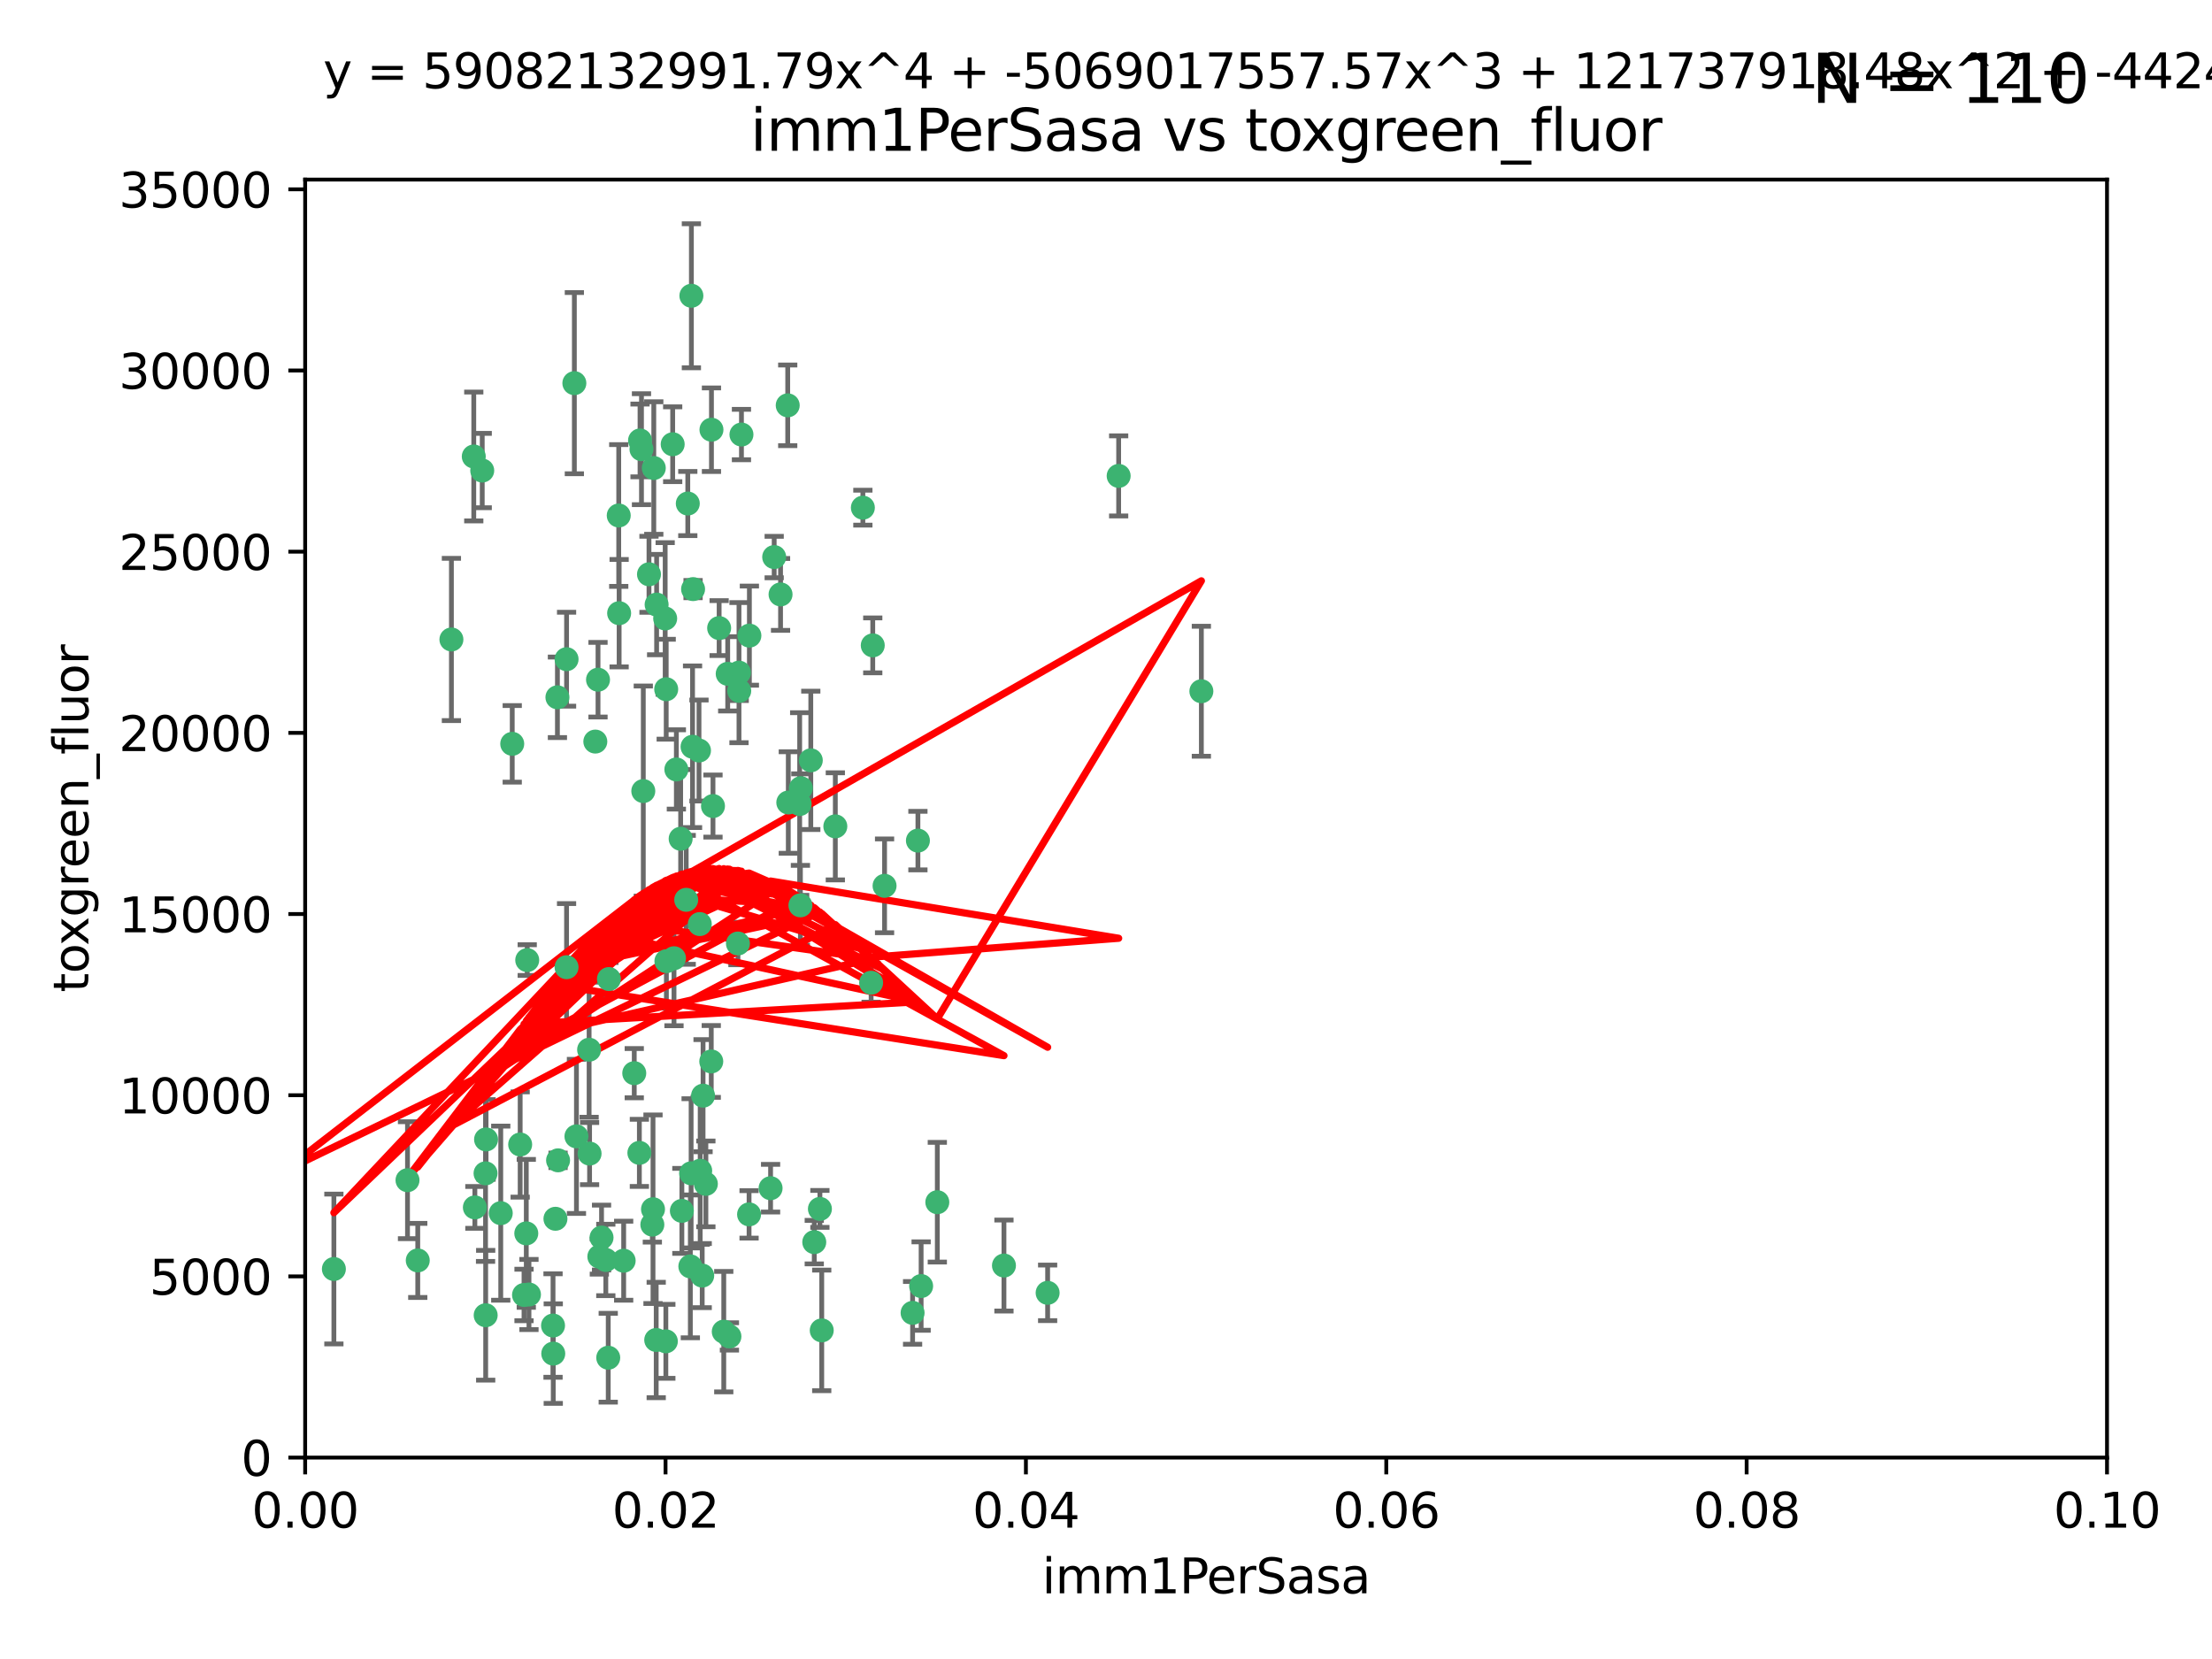 <?xml version="1.0" encoding="utf-8" standalone="no"?>
<!DOCTYPE svg PUBLIC "-//W3C//DTD SVG 1.1//EN"
  "http://www.w3.org/Graphics/SVG/1.1/DTD/svg11.dtd">
<svg xmlns:xlink="http://www.w3.org/1999/xlink" width="460.8pt" height="345.6pt" viewBox="0 0 460.8 345.6" xmlns="http://www.w3.org/2000/svg" version="1.1">
 <defs>
  <style type="text/css">*{stroke-linejoin: round; stroke-linecap: butt}</style>
 </defs>
 <g id="figure_1">
  <g id="patch_1">
   <path d="M 0 345.6 
L 460.8 345.6 
L 460.8 0 
L 0 0 
z
" style="fill: #ffffff"/>
  </g>
  <g id="axes_1">
   <g id="patch_2">
    <path d="M 63.571 303.64 
L 438.93 303.64 
L 438.93 37.411 
L 63.571 37.411 
z
" style="fill: #ffffff"/>
   </g>
   <g id="PathCollection_1">
    <defs>
     <path id="m0b4da63fc2" d="M 0 1.118 
C 0.297 1.118 0.581 1 0.791 0.791 
C 1 0.581 1.118 0.297 1.118 0 
C 1.118 -0.297 1 -0.581 0.791 -0.791 
C 0.581 -1 0.297 -1.118 0 -1.118 
C -0.297 -1.118 -0.581 -1 -0.791 -0.791 
C -1 -0.581 -1.118 -0.297 -1.118 0 
C -1.118 0.297 -1 0.581 -0.791 0.791 
C -0.581 1 -0.297 1.118 0 1.118 
z
" style="stroke: #3cb371"/>
    </defs>
    <g clip-path="url(#p378c6c7235)">
     <use xlink:href="#m0b4da63fc2" x="100.458" y="98.026" style="fill: #3cb371; stroke: #3cb371"/>
     <use xlink:href="#m0b4da63fc2" x="98.695" y="95.094" style="fill: #3cb371; stroke: #3cb371"/>
     <use xlink:href="#m0b4da63fc2" x="148.21" y="89.516" style="fill: #3cb371; stroke: #3cb371"/>
     <use xlink:href="#m0b4da63fc2" x="161.277" y="116.045" style="fill: #3cb371; stroke: #3cb371"/>
     <use xlink:href="#m0b4da63fc2" x="138.568" y="128.839" style="fill: #3cb371; stroke: #3cb371"/>
     <use xlink:href="#m0b4da63fc2" x="118.027" y="137.321" style="fill: #3cb371; stroke: #3cb371"/>
     <use xlink:href="#m0b4da63fc2" x="168.903" y="158.394" style="fill: #3cb371; stroke: #3cb371"/>
     <use xlink:href="#m0b4da63fc2" x="133.331" y="91.754" style="fill: #3cb371; stroke: #3cb371"/>
     <use xlink:href="#m0b4da63fc2" x="136.786" y="125.947" style="fill: #3cb371; stroke: #3cb371"/>
     <use xlink:href="#m0b4da63fc2" x="124.016" y="154.483" style="fill: #3cb371; stroke: #3cb371"/>
     <use xlink:href="#m0b4da63fc2" x="128.894" y="107.386" style="fill: #3cb371; stroke: #3cb371"/>
     <use xlink:href="#m0b4da63fc2" x="135.196" y="119.635" style="fill: #3cb371; stroke: #3cb371"/>
     <use xlink:href="#m0b4da63fc2" x="119.649" y="79.819" style="fill: #3cb371; stroke: #3cb371"/>
     <use xlink:href="#m0b4da63fc2" x="144.38" y="122.72" style="fill: #3cb371; stroke: #3cb371"/>
     <use xlink:href="#m0b4da63fc2" x="126.849" y="203.953" style="fill: #3cb371; stroke: #3cb371"/>
     <use xlink:href="#m0b4da63fc2" x="181.811" y="134.443" style="fill: #3cb371; stroke: #3cb371"/>
     <use xlink:href="#m0b4da63fc2" x="106.707" y="154.954" style="fill: #3cb371; stroke: #3cb371"/>
     <use xlink:href="#m0b4da63fc2" x="143.28" y="104.896" style="fill: #3cb371; stroke: #3cb371"/>
     <use xlink:href="#m0b4da63fc2" x="145.613" y="156.348" style="fill: #3cb371; stroke: #3cb371"/>
     <use xlink:href="#m0b4da63fc2" x="179.751" y="105.756" style="fill: #3cb371; stroke: #3cb371"/>
     <use xlink:href="#m0b4da63fc2" x="136.196" y="97.498" style="fill: #3cb371; stroke: #3cb371"/>
     <use xlink:href="#m0b4da63fc2" x="140.132" y="92.545" style="fill: #3cb371; stroke: #3cb371"/>
     <use xlink:href="#m0b4da63fc2" x="153.995" y="143.916" style="fill: #3cb371; stroke: #3cb371"/>
     <use xlink:href="#m0b4da63fc2" x="109.831" y="200.005" style="fill: #3cb371; stroke: #3cb371"/>
     <use xlink:href="#m0b4da63fc2" x="149.81" y="130.84" style="fill: #3cb371; stroke: #3cb371"/>
     <use xlink:href="#m0b4da63fc2" x="135.895" y="255.109" style="fill: #3cb371; stroke: #3cb371"/>
     <use xlink:href="#m0b4da63fc2" x="140.407" y="199.62" style="fill: #3cb371; stroke: #3cb371"/>
     <use xlink:href="#m0b4da63fc2" x="151.594" y="140.37" style="fill: #3cb371; stroke: #3cb371"/>
     <use xlink:href="#m0b4da63fc2" x="164.216" y="167.179" style="fill: #3cb371; stroke: #3cb371"/>
     <use xlink:href="#m0b4da63fc2" x="148.529" y="167.916" style="fill: #3cb371; stroke: #3cb371"/>
     <use xlink:href="#m0b4da63fc2" x="133.632" y="93.572" style="fill: #3cb371; stroke: #3cb371"/>
     <use xlink:href="#m0b4da63fc2" x="128.977" y="127.738" style="fill: #3cb371; stroke: #3cb371"/>
     <use xlink:href="#m0b4da63fc2" x="116.121" y="145.262" style="fill: #3cb371; stroke: #3cb371"/>
     <use xlink:href="#m0b4da63fc2" x="142.949" y="187.448" style="fill: #3cb371; stroke: #3cb371"/>
     <use xlink:href="#m0b4da63fc2" x="153.946" y="140.122" style="fill: #3cb371; stroke: #3cb371"/>
     <use xlink:href="#m0b4da63fc2" x="145.864" y="243.887" style="fill: #3cb371; stroke: #3cb371"/>
     <use xlink:href="#m0b4da63fc2" x="144.029" y="61.614" style="fill: #3cb371; stroke: #3cb371"/>
     <use xlink:href="#m0b4da63fc2" x="166.741" y="188.597" style="fill: #3cb371; stroke: #3cb371"/>
     <use xlink:href="#m0b4da63fc2" x="164.097" y="84.44" style="fill: #3cb371; stroke: #3cb371"/>
     <use xlink:href="#m0b4da63fc2" x="156.112" y="132.411" style="fill: #3cb371; stroke: #3cb371"/>
     <use xlink:href="#m0b4da63fc2" x="115.207" y="276.134" style="fill: #3cb371; stroke: #3cb371"/>
     <use xlink:href="#m0b4da63fc2" x="115.709" y="253.893" style="fill: #3cb371; stroke: #3cb371"/>
     <use xlink:href="#m0b4da63fc2" x="160.527" y="247.522" style="fill: #3cb371; stroke: #3cb371"/>
     <use xlink:href="#m0b4da63fc2" x="233.037" y="99.14" style="fill: #3cb371; stroke: #3cb371"/>
     <use xlink:href="#m0b4da63fc2" x="181.47" y="204.723" style="fill: #3cb371; stroke: #3cb371"/>
     <use xlink:href="#m0b4da63fc2" x="166.831" y="164.19" style="fill: #3cb371; stroke: #3cb371"/>
     <use xlink:href="#m0b4da63fc2" x="144.271" y="155.561" style="fill: #3cb371; stroke: #3cb371"/>
     <use xlink:href="#m0b4da63fc2" x="250.266" y="143.999" style="fill: #3cb371; stroke: #3cb371"/>
     <use xlink:href="#m0b4da63fc2" x="195.26" y="250.441" style="fill: #3cb371; stroke: #3cb371"/>
     <use xlink:href="#m0b4da63fc2" x="174.014" y="172.143" style="fill: #3cb371; stroke: #3cb371"/>
     <use xlink:href="#m0b4da63fc2" x="94.037" y="133.213" style="fill: #3cb371; stroke: #3cb371"/>
     <use xlink:href="#m0b4da63fc2" x="154.458" y="90.523" style="fill: #3cb371; stroke: #3cb371"/>
     <use xlink:href="#m0b4da63fc2" x="115.254" y="281.982" style="fill: #3cb371; stroke: #3cb371"/>
     <use xlink:href="#m0b4da63fc2" x="209.142" y="263.634" style="fill: #3cb371; stroke: #3cb371"/>
     <use xlink:href="#m0b4da63fc2" x="140.899" y="160.289" style="fill: #3cb371; stroke: #3cb371"/>
     <use xlink:href="#m0b4da63fc2" x="151.952" y="278.401" style="fill: #3cb371; stroke: #3cb371"/>
     <use xlink:href="#m0b4da63fc2" x="218.241" y="269.321" style="fill: #3cb371; stroke: #3cb371"/>
     <use xlink:href="#m0b4da63fc2" x="153.727" y="196.552" style="fill: #3cb371; stroke: #3cb371"/>
     <use xlink:href="#m0b4da63fc2" x="136.034" y="251.902" style="fill: #3cb371; stroke: #3cb371"/>
     <use xlink:href="#m0b4da63fc2" x="148.169" y="221.118" style="fill: #3cb371; stroke: #3cb371"/>
     <use xlink:href="#m0b4da63fc2" x="141.792" y="174.728" style="fill: #3cb371; stroke: #3cb371"/>
     <use xlink:href="#m0b4da63fc2" x="101.256" y="237.366" style="fill: #3cb371; stroke: #3cb371"/>
     <use xlink:href="#m0b4da63fc2" x="143.973" y="244.424" style="fill: #3cb371; stroke: #3cb371"/>
     <use xlink:href="#m0b4da63fc2" x="69.554" y="264.357" style="fill: #3cb371; stroke: #3cb371"/>
     <use xlink:href="#m0b4da63fc2" x="124.578" y="141.593" style="fill: #3cb371; stroke: #3cb371"/>
     <use xlink:href="#m0b4da63fc2" x="191.219" y="175.112" style="fill: #3cb371; stroke: #3cb371"/>
     <use xlink:href="#m0b4da63fc2" x="109.163" y="269.764" style="fill: #3cb371; stroke: #3cb371"/>
     <use xlink:href="#m0b4da63fc2" x="145.779" y="192.502" style="fill: #3cb371; stroke: #3cb371"/>
     <use xlink:href="#m0b4da63fc2" x="98.924" y="251.524" style="fill: #3cb371; stroke: #3cb371"/>
     <use xlink:href="#m0b4da63fc2" x="120.084" y="236.725" style="fill: #3cb371; stroke: #3cb371"/>
     <use xlink:href="#m0b4da63fc2" x="109.635" y="256.937" style="fill: #3cb371; stroke: #3cb371"/>
     <use xlink:href="#m0b4da63fc2" x="122.722" y="218.674" style="fill: #3cb371; stroke: #3cb371"/>
     <use xlink:href="#m0b4da63fc2" x="134.01" y="164.794" style="fill: #3cb371; stroke: #3cb371"/>
     <use xlink:href="#m0b4da63fc2" x="124.855" y="261.772" style="fill: #3cb371; stroke: #3cb371"/>
     <use xlink:href="#m0b4da63fc2" x="129.921" y="262.628" style="fill: #3cb371; stroke: #3cb371"/>
     <use xlink:href="#m0b4da63fc2" x="87.028" y="262.571" style="fill: #3cb371; stroke: #3cb371"/>
     <use xlink:href="#m0b4da63fc2" x="126.203" y="262.474" style="fill: #3cb371; stroke: #3cb371"/>
     <use xlink:href="#m0b4da63fc2" x="138.782" y="143.576" style="fill: #3cb371; stroke: #3cb371"/>
     <use xlink:href="#m0b4da63fc2" x="125.313" y="257.808" style="fill: #3cb371; stroke: #3cb371"/>
     <use xlink:href="#m0b4da63fc2" x="138.822" y="200.236" style="fill: #3cb371; stroke: #3cb371"/>
     <use xlink:href="#m0b4da63fc2" x="84.891" y="245.856" style="fill: #3cb371; stroke: #3cb371"/>
     <use xlink:href="#m0b4da63fc2" x="108.36" y="238.42" style="fill: #3cb371; stroke: #3cb371"/>
     <use xlink:href="#m0b4da63fc2" x="142.046" y="252.246" style="fill: #3cb371; stroke: #3cb371"/>
     <use xlink:href="#m0b4da63fc2" x="133.193" y="240.162" style="fill: #3cb371; stroke: #3cb371"/>
     <use xlink:href="#m0b4da63fc2" x="59.032" y="258.827" style="fill: #3cb371; stroke: #3cb371"/>
     <use xlink:href="#m0b4da63fc2" x="170.802" y="251.838" style="fill: #3cb371; stroke: #3cb371"/>
     <use xlink:href="#m0b4da63fc2" x="138.709" y="279.423" style="fill: #3cb371; stroke: #3cb371"/>
     <use xlink:href="#m0b4da63fc2" x="166.587" y="167.495" style="fill: #3cb371; stroke: #3cb371"/>
     <use xlink:href="#m0b4da63fc2" x="104.316" y="252.723" style="fill: #3cb371; stroke: #3cb371"/>
     <use xlink:href="#m0b4da63fc2" x="132.127" y="223.562" style="fill: #3cb371; stroke: #3cb371"/>
     <use xlink:href="#m0b4da63fc2" x="101.148" y="244.428" style="fill: #3cb371; stroke: #3cb371"/>
     <use xlink:href="#m0b4da63fc2" x="126.707" y="282.837" style="fill: #3cb371; stroke: #3cb371"/>
     <use xlink:href="#m0b4da63fc2" x="101.176" y="273.991" style="fill: #3cb371; stroke: #3cb371"/>
     <use xlink:href="#m0b4da63fc2" x="162.604" y="123.828" style="fill: #3cb371; stroke: #3cb371"/>
     <use xlink:href="#m0b4da63fc2" x="122.819" y="240.314" style="fill: #3cb371; stroke: #3cb371"/>
     <use xlink:href="#m0b4da63fc2" x="150.773" y="277.409" style="fill: #3cb371; stroke: #3cb371"/>
     <use xlink:href="#m0b4da63fc2" x="116.256" y="241.718" style="fill: #3cb371; stroke: #3cb371"/>
     <use xlink:href="#m0b4da63fc2" x="136.701" y="279.141" style="fill: #3cb371; stroke: #3cb371"/>
     <use xlink:href="#m0b4da63fc2" x="156.045" y="252.978" style="fill: #3cb371; stroke: #3cb371"/>
     <use xlink:href="#m0b4da63fc2" x="110.194" y="269.669" style="fill: #3cb371; stroke: #3cb371"/>
     <use xlink:href="#m0b4da63fc2" x="146.283" y="265.728" style="fill: #3cb371; stroke: #3cb371"/>
     <use xlink:href="#m0b4da63fc2" x="190.11" y="273.493" style="fill: #3cb371; stroke: #3cb371"/>
     <use xlink:href="#m0b4da63fc2" x="171.183" y="277.145" style="fill: #3cb371; stroke: #3cb371"/>
     <use xlink:href="#m0b4da63fc2" x="118.024" y="201.488" style="fill: #3cb371; stroke: #3cb371"/>
     <use xlink:href="#m0b4da63fc2" x="143.811" y="263.81" style="fill: #3cb371; stroke: #3cb371"/>
     <use xlink:href="#m0b4da63fc2" x="184.271" y="184.534" style="fill: #3cb371; stroke: #3cb371"/>
     <use xlink:href="#m0b4da63fc2" x="169.626" y="258.759" style="fill: #3cb371; stroke: #3cb371"/>
     <use xlink:href="#m0b4da63fc2" x="147.046" y="246.624" style="fill: #3cb371; stroke: #3cb371"/>
     <use xlink:href="#m0b4da63fc2" x="191.887" y="267.91" style="fill: #3cb371; stroke: #3cb371"/>
     <use xlink:href="#m0b4da63fc2" x="146.461" y="228.248" style="fill: #3cb371; stroke: #3cb371"/>
    </g>
   </g>
   <g id="matplotlib.axis_1">
    <g id="xtick_1">
     <g id="line2d_1">
      <defs>
       <path id="m86d566b461" d="M 0 0 
L 0 3.5 
" style="stroke: #000000; stroke-width: 0.8"/>
      </defs>
      <g>
       <use xlink:href="#m86d566b461" x="63.571" y="303.64" style="stroke: #000000; stroke-width: 0.8"/>
      </g>
     </g>
     <g id="text_1">
      <!-- 0.00 -->
      <g transform="translate(52.438 318.238)scale(0.1 -0.1)">
       <defs>
        <path id="DejaVuSans-30" d="M 2034 4250 
Q 1547 4250 1301 3770 
Q 1056 3291 1056 2328 
Q 1056 1369 1301 889 
Q 1547 409 2034 409 
Q 2525 409 2770 889 
Q 3016 1369 3016 2328 
Q 3016 3291 2770 3770 
Q 2525 4250 2034 4250 
z
M 2034 4750 
Q 2819 4750 3233 4129 
Q 3647 3509 3647 2328 
Q 3647 1150 3233 529 
Q 2819 -91 2034 -91 
Q 1250 -91 836 529 
Q 422 1150 422 2328 
Q 422 3509 836 4129 
Q 1250 4750 2034 4750 
z
" transform="scale(0.016)"/>
        <path id="DejaVuSans-2e" d="M 684 794 
L 1344 794 
L 1344 0 
L 684 0 
L 684 794 
z
" transform="scale(0.016)"/>
       </defs>
       <use xlink:href="#DejaVuSans-30"/>
       <use xlink:href="#DejaVuSans-2e" x="63.623"/>
       <use xlink:href="#DejaVuSans-30" x="95.41"/>
       <use xlink:href="#DejaVuSans-30" x="159.033"/>
      </g>
     </g>
    </g>
    <g id="xtick_2">
     <g id="line2d_2">
      <g>
       <use xlink:href="#m86d566b461" x="138.643" y="303.64" style="stroke: #000000; stroke-width: 0.8"/>
      </g>
     </g>
     <g id="text_2">
      <!-- 0.02 -->
      <g transform="translate(127.51 318.238)scale(0.1 -0.1)">
       <defs>
        <path id="DejaVuSans-32" d="M 1228 531 
L 3431 531 
L 3431 0 
L 469 0 
L 469 531 
Q 828 903 1448 1529 
Q 2069 2156 2228 2338 
Q 2531 2678 2651 2914 
Q 2772 3150 2772 3378 
Q 2772 3750 2511 3984 
Q 2250 4219 1831 4219 
Q 1534 4219 1204 4116 
Q 875 4013 500 3803 
L 500 4441 
Q 881 4594 1212 4672 
Q 1544 4750 1819 4750 
Q 2544 4750 2975 4387 
Q 3406 4025 3406 3419 
Q 3406 3131 3298 2873 
Q 3191 2616 2906 2266 
Q 2828 2175 2409 1742 
Q 1991 1309 1228 531 
z
" transform="scale(0.016)"/>
       </defs>
       <use xlink:href="#DejaVuSans-30"/>
       <use xlink:href="#DejaVuSans-2e" x="63.623"/>
       <use xlink:href="#DejaVuSans-30" x="95.41"/>
       <use xlink:href="#DejaVuSans-32" x="159.033"/>
      </g>
     </g>
    </g>
    <g id="xtick_3">
     <g id="line2d_3">
      <g>
       <use xlink:href="#m86d566b461" x="213.715" y="303.64" style="stroke: #000000; stroke-width: 0.8"/>
      </g>
     </g>
     <g id="text_3">
      <!-- 0.04 -->
      <g transform="translate(202.582 318.238)scale(0.1 -0.1)">
       <defs>
        <path id="DejaVuSans-34" d="M 2419 4116 
L 825 1625 
L 2419 1625 
L 2419 4116 
z
M 2253 4666 
L 3047 4666 
L 3047 1625 
L 3713 1625 
L 3713 1100 
L 3047 1100 
L 3047 0 
L 2419 0 
L 2419 1100 
L 313 1100 
L 313 1709 
L 2253 4666 
z
" transform="scale(0.016)"/>
       </defs>
       <use xlink:href="#DejaVuSans-30"/>
       <use xlink:href="#DejaVuSans-2e" x="63.623"/>
       <use xlink:href="#DejaVuSans-30" x="95.41"/>
       <use xlink:href="#DejaVuSans-34" x="159.033"/>
      </g>
     </g>
    </g>
    <g id="xtick_4">
     <g id="line2d_4">
      <g>
       <use xlink:href="#m86d566b461" x="288.786" y="303.64" style="stroke: #000000; stroke-width: 0.8"/>
      </g>
     </g>
     <g id="text_4">
      <!-- 0.06 -->
      <g transform="translate(277.654 318.238)scale(0.1 -0.1)">
       <defs>
        <path id="DejaVuSans-36" d="M 2113 2584 
Q 1688 2584 1439 2293 
Q 1191 2003 1191 1497 
Q 1191 994 1439 701 
Q 1688 409 2113 409 
Q 2538 409 2786 701 
Q 3034 994 3034 1497 
Q 3034 2003 2786 2293 
Q 2538 2584 2113 2584 
z
M 3366 4563 
L 3366 3988 
Q 3128 4100 2886 4159 
Q 2644 4219 2406 4219 
Q 1781 4219 1451 3797 
Q 1122 3375 1075 2522 
Q 1259 2794 1537 2939 
Q 1816 3084 2150 3084 
Q 2853 3084 3261 2657 
Q 3669 2231 3669 1497 
Q 3669 778 3244 343 
Q 2819 -91 2113 -91 
Q 1303 -91 875 529 
Q 447 1150 447 2328 
Q 447 3434 972 4092 
Q 1497 4750 2381 4750 
Q 2619 4750 2861 4703 
Q 3103 4656 3366 4563 
z
" transform="scale(0.016)"/>
       </defs>
       <use xlink:href="#DejaVuSans-30"/>
       <use xlink:href="#DejaVuSans-2e" x="63.623"/>
       <use xlink:href="#DejaVuSans-30" x="95.41"/>
       <use xlink:href="#DejaVuSans-36" x="159.033"/>
      </g>
     </g>
    </g>
    <g id="xtick_5">
     <g id="line2d_5">
      <g>
       <use xlink:href="#m86d566b461" x="363.858" y="303.64" style="stroke: #000000; stroke-width: 0.8"/>
      </g>
     </g>
     <g id="text_5">
      <!-- 0.08 -->
      <g transform="translate(352.725 318.238)scale(0.1 -0.1)">
       <defs>
        <path id="DejaVuSans-38" d="M 2034 2216 
Q 1584 2216 1326 1975 
Q 1069 1734 1069 1313 
Q 1069 891 1326 650 
Q 1584 409 2034 409 
Q 2484 409 2743 651 
Q 3003 894 3003 1313 
Q 3003 1734 2745 1975 
Q 2488 2216 2034 2216 
z
M 1403 2484 
Q 997 2584 770 2862 
Q 544 3141 544 3541 
Q 544 4100 942 4425 
Q 1341 4750 2034 4750 
Q 2731 4750 3128 4425 
Q 3525 4100 3525 3541 
Q 3525 3141 3298 2862 
Q 3072 2584 2669 2484 
Q 3125 2378 3379 2068 
Q 3634 1759 3634 1313 
Q 3634 634 3220 271 
Q 2806 -91 2034 -91 
Q 1263 -91 848 271 
Q 434 634 434 1313 
Q 434 1759 690 2068 
Q 947 2378 1403 2484 
z
M 1172 3481 
Q 1172 3119 1398 2916 
Q 1625 2713 2034 2713 
Q 2441 2713 2670 2916 
Q 2900 3119 2900 3481 
Q 2900 3844 2670 4047 
Q 2441 4250 2034 4250 
Q 1625 4250 1398 4047 
Q 1172 3844 1172 3481 
z
" transform="scale(0.016)"/>
       </defs>
       <use xlink:href="#DejaVuSans-30"/>
       <use xlink:href="#DejaVuSans-2e" x="63.623"/>
       <use xlink:href="#DejaVuSans-30" x="95.41"/>
       <use xlink:href="#DejaVuSans-38" x="159.033"/>
      </g>
     </g>
    </g>
    <g id="xtick_6">
     <g id="line2d_6">
      <g>
       <use xlink:href="#m86d566b461" x="438.93" y="303.64" style="stroke: #000000; stroke-width: 0.8"/>
      </g>
     </g>
     <g id="text_6">
      <!-- 0.10 -->
      <g transform="translate(427.797 318.238)scale(0.1 -0.1)">
       <defs>
        <path id="DejaVuSans-31" d="M 794 531 
L 1825 531 
L 1825 4091 
L 703 3866 
L 703 4441 
L 1819 4666 
L 2450 4666 
L 2450 531 
L 3481 531 
L 3481 0 
L 794 0 
L 794 531 
z
" transform="scale(0.016)"/>
       </defs>
       <use xlink:href="#DejaVuSans-30"/>
       <use xlink:href="#DejaVuSans-2e" x="63.623"/>
       <use xlink:href="#DejaVuSans-31" x="95.41"/>
       <use xlink:href="#DejaVuSans-30" x="159.033"/>
      </g>
     </g>
    </g>
    <g id="text_7">
     <!-- imm1PerSasa -->
     <g transform="translate(217.067 331.917)scale(0.1 -0.1)">
      <defs>
       <path id="DejaVuSans-69" d="M 603 3500 
L 1178 3500 
L 1178 0 
L 603 0 
L 603 3500 
z
M 603 4863 
L 1178 4863 
L 1178 4134 
L 603 4134 
L 603 4863 
z
" transform="scale(0.016)"/>
       <path id="DejaVuSans-6d" d="M 3328 2828 
Q 3544 3216 3844 3400 
Q 4144 3584 4550 3584 
Q 5097 3584 5394 3201 
Q 5691 2819 5691 2113 
L 5691 0 
L 5113 0 
L 5113 2094 
Q 5113 2597 4934 2840 
Q 4756 3084 4391 3084 
Q 3944 3084 3684 2787 
Q 3425 2491 3425 1978 
L 3425 0 
L 2847 0 
L 2847 2094 
Q 2847 2600 2669 2842 
Q 2491 3084 2119 3084 
Q 1678 3084 1418 2786 
Q 1159 2488 1159 1978 
L 1159 0 
L 581 0 
L 581 3500 
L 1159 3500 
L 1159 2956 
Q 1356 3278 1631 3431 
Q 1906 3584 2284 3584 
Q 2666 3584 2933 3390 
Q 3200 3197 3328 2828 
z
" transform="scale(0.016)"/>
       <path id="DejaVuSans-50" d="M 1259 4147 
L 1259 2394 
L 2053 2394 
Q 2494 2394 2734 2622 
Q 2975 2850 2975 3272 
Q 2975 3691 2734 3919 
Q 2494 4147 2053 4147 
L 1259 4147 
z
M 628 4666 
L 2053 4666 
Q 2838 4666 3239 4311 
Q 3641 3956 3641 3272 
Q 3641 2581 3239 2228 
Q 2838 1875 2053 1875 
L 1259 1875 
L 1259 0 
L 628 0 
L 628 4666 
z
" transform="scale(0.016)"/>
       <path id="DejaVuSans-65" d="M 3597 1894 
L 3597 1613 
L 953 1613 
Q 991 1019 1311 708 
Q 1631 397 2203 397 
Q 2534 397 2845 478 
Q 3156 559 3463 722 
L 3463 178 
Q 3153 47 2828 -22 
Q 2503 -91 2169 -91 
Q 1331 -91 842 396 
Q 353 884 353 1716 
Q 353 2575 817 3079 
Q 1281 3584 2069 3584 
Q 2775 3584 3186 3129 
Q 3597 2675 3597 1894 
z
M 3022 2063 
Q 3016 2534 2758 2815 
Q 2500 3097 2075 3097 
Q 1594 3097 1305 2825 
Q 1016 2553 972 2059 
L 3022 2063 
z
" transform="scale(0.016)"/>
       <path id="DejaVuSans-72" d="M 2631 2963 
Q 2534 3019 2420 3045 
Q 2306 3072 2169 3072 
Q 1681 3072 1420 2755 
Q 1159 2438 1159 1844 
L 1159 0 
L 581 0 
L 581 3500 
L 1159 3500 
L 1159 2956 
Q 1341 3275 1631 3429 
Q 1922 3584 2338 3584 
Q 2397 3584 2469 3576 
Q 2541 3569 2628 3553 
L 2631 2963 
z
" transform="scale(0.016)"/>
       <path id="DejaVuSans-53" d="M 3425 4513 
L 3425 3897 
Q 3066 4069 2747 4153 
Q 2428 4238 2131 4238 
Q 1616 4238 1336 4038 
Q 1056 3838 1056 3469 
Q 1056 3159 1242 3001 
Q 1428 2844 1947 2747 
L 2328 2669 
Q 3034 2534 3370 2195 
Q 3706 1856 3706 1288 
Q 3706 609 3251 259 
Q 2797 -91 1919 -91 
Q 1588 -91 1214 -16 
Q 841 59 441 206 
L 441 856 
Q 825 641 1194 531 
Q 1563 422 1919 422 
Q 2459 422 2753 634 
Q 3047 847 3047 1241 
Q 3047 1584 2836 1778 
Q 2625 1972 2144 2069 
L 1759 2144 
Q 1053 2284 737 2584 
Q 422 2884 422 3419 
Q 422 4038 858 4394 
Q 1294 4750 2059 4750 
Q 2388 4750 2728 4690 
Q 3069 4631 3425 4513 
z
" transform="scale(0.016)"/>
       <path id="DejaVuSans-61" d="M 2194 1759 
Q 1497 1759 1228 1600 
Q 959 1441 959 1056 
Q 959 750 1161 570 
Q 1363 391 1709 391 
Q 2188 391 2477 730 
Q 2766 1069 2766 1631 
L 2766 1759 
L 2194 1759 
z
M 3341 1997 
L 3341 0 
L 2766 0 
L 2766 531 
Q 2569 213 2275 61 
Q 1981 -91 1556 -91 
Q 1019 -91 701 211 
Q 384 513 384 1019 
Q 384 1609 779 1909 
Q 1175 2209 1959 2209 
L 2766 2209 
L 2766 2266 
Q 2766 2663 2505 2880 
Q 2244 3097 1772 3097 
Q 1472 3097 1187 3025 
Q 903 2953 641 2809 
L 641 3341 
Q 956 3463 1253 3523 
Q 1550 3584 1831 3584 
Q 2591 3584 2966 3190 
Q 3341 2797 3341 1997 
z
" transform="scale(0.016)"/>
       <path id="DejaVuSans-73" d="M 2834 3397 
L 2834 2853 
Q 2591 2978 2328 3040 
Q 2066 3103 1784 3103 
Q 1356 3103 1142 2972 
Q 928 2841 928 2578 
Q 928 2378 1081 2264 
Q 1234 2150 1697 2047 
L 1894 2003 
Q 2506 1872 2764 1633 
Q 3022 1394 3022 966 
Q 3022 478 2636 193 
Q 2250 -91 1575 -91 
Q 1294 -91 989 -36 
Q 684 19 347 128 
L 347 722 
Q 666 556 975 473 
Q 1284 391 1588 391 
Q 1994 391 2212 530 
Q 2431 669 2431 922 
Q 2431 1156 2273 1281 
Q 2116 1406 1581 1522 
L 1381 1569 
Q 847 1681 609 1914 
Q 372 2147 372 2553 
Q 372 3047 722 3315 
Q 1072 3584 1716 3584 
Q 2034 3584 2315 3537 
Q 2597 3491 2834 3397 
z
" transform="scale(0.016)"/>
      </defs>
      <use xlink:href="#DejaVuSans-69"/>
      <use xlink:href="#DejaVuSans-6d" x="27.783"/>
      <use xlink:href="#DejaVuSans-6d" x="125.195"/>
      <use xlink:href="#DejaVuSans-31" x="222.607"/>
      <use xlink:href="#DejaVuSans-50" x="286.23"/>
      <use xlink:href="#DejaVuSans-65" x="342.908"/>
      <use xlink:href="#DejaVuSans-72" x="404.432"/>
      <use xlink:href="#DejaVuSans-53" x="445.545"/>
      <use xlink:href="#DejaVuSans-61" x="509.021"/>
      <use xlink:href="#DejaVuSans-73" x="570.301"/>
      <use xlink:href="#DejaVuSans-61" x="622.4"/>
     </g>
    </g>
   </g>
   <g id="matplotlib.axis_2">
    <g id="ytick_1">
     <g id="line2d_7">
      <defs>
       <path id="m25684ad84a" d="M 0 0 
L -3.5 0 
" style="stroke: #000000; stroke-width: 0.8"/>
      </defs>
      <g>
       <use xlink:href="#m25684ad84a" x="63.571" y="303.64" style="stroke: #000000; stroke-width: 0.8"/>
      </g>
     </g>
     <g id="text_8">
      <!-- 0 -->
      <g transform="translate(50.209 307.439)scale(0.1 -0.1)">
       <use xlink:href="#DejaVuSans-30"/>
      </g>
     </g>
    </g>
    <g id="ytick_2">
     <g id="line2d_8">
      <g>
       <use xlink:href="#m25684ad84a" x="63.571" y="265.897" style="stroke: #000000; stroke-width: 0.8"/>
      </g>
     </g>
     <g id="text_9">
      <!-- 5000 -->
      <g transform="translate(31.121 269.696)scale(0.1 -0.1)">
       <defs>
        <path id="DejaVuSans-35" d="M 691 4666 
L 3169 4666 
L 3169 4134 
L 1269 4134 
L 1269 2991 
Q 1406 3038 1543 3061 
Q 1681 3084 1819 3084 
Q 2600 3084 3056 2656 
Q 3513 2228 3513 1497 
Q 3513 744 3044 326 
Q 2575 -91 1722 -91 
Q 1428 -91 1123 -41 
Q 819 9 494 109 
L 494 744 
Q 775 591 1075 516 
Q 1375 441 1709 441 
Q 2250 441 2565 725 
Q 2881 1009 2881 1497 
Q 2881 1984 2565 2268 
Q 2250 2553 1709 2553 
Q 1456 2553 1204 2497 
Q 953 2441 691 2322 
L 691 4666 
z
" transform="scale(0.016)"/>
       </defs>
       <use xlink:href="#DejaVuSans-35"/>
       <use xlink:href="#DejaVuSans-30" x="63.623"/>
       <use xlink:href="#DejaVuSans-30" x="127.246"/>
       <use xlink:href="#DejaVuSans-30" x="190.869"/>
      </g>
     </g>
    </g>
    <g id="ytick_3">
     <g id="line2d_9">
      <g>
       <use xlink:href="#m25684ad84a" x="63.571" y="228.154" style="stroke: #000000; stroke-width: 0.8"/>
      </g>
     </g>
     <g id="text_10">
      <!-- 10000 -->
      <g transform="translate(24.759 231.953)scale(0.1 -0.1)">
       <use xlink:href="#DejaVuSans-31"/>
       <use xlink:href="#DejaVuSans-30" x="63.623"/>
       <use xlink:href="#DejaVuSans-30" x="127.246"/>
       <use xlink:href="#DejaVuSans-30" x="190.869"/>
       <use xlink:href="#DejaVuSans-30" x="254.492"/>
      </g>
     </g>
    </g>
    <g id="ytick_4">
     <g id="line2d_10">
      <g>
       <use xlink:href="#m25684ad84a" x="63.571" y="190.411" style="stroke: #000000; stroke-width: 0.8"/>
      </g>
     </g>
     <g id="text_11">
      <!-- 15000 -->
      <g transform="translate(24.759 194.21)scale(0.1 -0.1)">
       <use xlink:href="#DejaVuSans-31"/>
       <use xlink:href="#DejaVuSans-35" x="63.623"/>
       <use xlink:href="#DejaVuSans-30" x="127.246"/>
       <use xlink:href="#DejaVuSans-30" x="190.869"/>
       <use xlink:href="#DejaVuSans-30" x="254.492"/>
      </g>
     </g>
    </g>
    <g id="ytick_5">
     <g id="line2d_11">
      <g>
       <use xlink:href="#m25684ad84a" x="63.571" y="152.668" style="stroke: #000000; stroke-width: 0.8"/>
      </g>
     </g>
     <g id="text_12">
      <!-- 20000 -->
      <g transform="translate(24.759 156.467)scale(0.1 -0.1)">
       <use xlink:href="#DejaVuSans-32"/>
       <use xlink:href="#DejaVuSans-30" x="63.623"/>
       <use xlink:href="#DejaVuSans-30" x="127.246"/>
       <use xlink:href="#DejaVuSans-30" x="190.869"/>
       <use xlink:href="#DejaVuSans-30" x="254.492"/>
      </g>
     </g>
    </g>
    <g id="ytick_6">
     <g id="line2d_12">
      <g>
       <use xlink:href="#m25684ad84a" x="63.571" y="114.925" style="stroke: #000000; stroke-width: 0.8"/>
      </g>
     </g>
     <g id="text_13">
      <!-- 25000 -->
      <g transform="translate(24.759 118.724)scale(0.1 -0.1)">
       <use xlink:href="#DejaVuSans-32"/>
       <use xlink:href="#DejaVuSans-35" x="63.623"/>
       <use xlink:href="#DejaVuSans-30" x="127.246"/>
       <use xlink:href="#DejaVuSans-30" x="190.869"/>
       <use xlink:href="#DejaVuSans-30" x="254.492"/>
      </g>
     </g>
    </g>
    <g id="ytick_7">
     <g id="line2d_13">
      <g>
       <use xlink:href="#m25684ad84a" x="63.571" y="77.181" style="stroke: #000000; stroke-width: 0.8"/>
      </g>
     </g>
     <g id="text_14">
      <!-- 30000 -->
      <g transform="translate(24.759 80.981)scale(0.1 -0.1)">
       <defs>
        <path id="DejaVuSans-33" d="M 2597 2516 
Q 3050 2419 3304 2112 
Q 3559 1806 3559 1356 
Q 3559 666 3084 287 
Q 2609 -91 1734 -91 
Q 1441 -91 1130 -33 
Q 819 25 488 141 
L 488 750 
Q 750 597 1062 519 
Q 1375 441 1716 441 
Q 2309 441 2620 675 
Q 2931 909 2931 1356 
Q 2931 1769 2642 2001 
Q 2353 2234 1838 2234 
L 1294 2234 
L 1294 2753 
L 1863 2753 
Q 2328 2753 2575 2939 
Q 2822 3125 2822 3475 
Q 2822 3834 2567 4026 
Q 2313 4219 1838 4219 
Q 1578 4219 1281 4162 
Q 984 4106 628 3988 
L 628 4550 
Q 988 4650 1302 4700 
Q 1616 4750 1894 4750 
Q 2613 4750 3031 4423 
Q 3450 4097 3450 3541 
Q 3450 3153 3228 2886 
Q 3006 2619 2597 2516 
z
" transform="scale(0.016)"/>
       </defs>
       <use xlink:href="#DejaVuSans-33"/>
       <use xlink:href="#DejaVuSans-30" x="63.623"/>
       <use xlink:href="#DejaVuSans-30" x="127.246"/>
       <use xlink:href="#DejaVuSans-30" x="190.869"/>
       <use xlink:href="#DejaVuSans-30" x="254.492"/>
      </g>
     </g>
    </g>
    <g id="ytick_8">
     <g id="line2d_14">
      <g>
       <use xlink:href="#m25684ad84a" x="63.571" y="39.438" style="stroke: #000000; stroke-width: 0.8"/>
      </g>
     </g>
     <g id="text_15">
      <!-- 35000 -->
      <g transform="translate(24.759 43.238)scale(0.1 -0.1)">
       <use xlink:href="#DejaVuSans-33"/>
       <use xlink:href="#DejaVuSans-35" x="63.623"/>
       <use xlink:href="#DejaVuSans-30" x="127.246"/>
       <use xlink:href="#DejaVuSans-30" x="190.869"/>
       <use xlink:href="#DejaVuSans-30" x="254.492"/>
      </g>
     </g>
    </g>
    <g id="text_16">
     <!-- toxgreen_fluor -->
     <g transform="translate(18.401 206.72)rotate(-90)scale(0.1 -0.1)">
      <defs>
       <path id="DejaVuSans-74" d="M 1172 4494 
L 1172 3500 
L 2356 3500 
L 2356 3053 
L 1172 3053 
L 1172 1153 
Q 1172 725 1289 603 
Q 1406 481 1766 481 
L 2356 481 
L 2356 0 
L 1766 0 
Q 1100 0 847 248 
Q 594 497 594 1153 
L 594 3053 
L 172 3053 
L 172 3500 
L 594 3500 
L 594 4494 
L 1172 4494 
z
" transform="scale(0.016)"/>
       <path id="DejaVuSans-6f" d="M 1959 3097 
Q 1497 3097 1228 2736 
Q 959 2375 959 1747 
Q 959 1119 1226 758 
Q 1494 397 1959 397 
Q 2419 397 2687 759 
Q 2956 1122 2956 1747 
Q 2956 2369 2687 2733 
Q 2419 3097 1959 3097 
z
M 1959 3584 
Q 2709 3584 3137 3096 
Q 3566 2609 3566 1747 
Q 3566 888 3137 398 
Q 2709 -91 1959 -91 
Q 1206 -91 779 398 
Q 353 888 353 1747 
Q 353 2609 779 3096 
Q 1206 3584 1959 3584 
z
" transform="scale(0.016)"/>
       <path id="DejaVuSans-78" d="M 3513 3500 
L 2247 1797 
L 3578 0 
L 2900 0 
L 1881 1375 
L 863 0 
L 184 0 
L 1544 1831 
L 300 3500 
L 978 3500 
L 1906 2253 
L 2834 3500 
L 3513 3500 
z
" transform="scale(0.016)"/>
       <path id="DejaVuSans-67" d="M 2906 1791 
Q 2906 2416 2648 2759 
Q 2391 3103 1925 3103 
Q 1463 3103 1205 2759 
Q 947 2416 947 1791 
Q 947 1169 1205 825 
Q 1463 481 1925 481 
Q 2391 481 2648 825 
Q 2906 1169 2906 1791 
z
M 3481 434 
Q 3481 -459 3084 -895 
Q 2688 -1331 1869 -1331 
Q 1566 -1331 1297 -1286 
Q 1028 -1241 775 -1147 
L 775 -588 
Q 1028 -725 1275 -790 
Q 1522 -856 1778 -856 
Q 2344 -856 2625 -561 
Q 2906 -266 2906 331 
L 2906 616 
Q 2728 306 2450 153 
Q 2172 0 1784 0 
Q 1141 0 747 490 
Q 353 981 353 1791 
Q 353 2603 747 3093 
Q 1141 3584 1784 3584 
Q 2172 3584 2450 3431 
Q 2728 3278 2906 2969 
L 2906 3500 
L 3481 3500 
L 3481 434 
z
" transform="scale(0.016)"/>
       <path id="DejaVuSans-6e" d="M 3513 2113 
L 3513 0 
L 2938 0 
L 2938 2094 
Q 2938 2591 2744 2837 
Q 2550 3084 2163 3084 
Q 1697 3084 1428 2787 
Q 1159 2491 1159 1978 
L 1159 0 
L 581 0 
L 581 3500 
L 1159 3500 
L 1159 2956 
Q 1366 3272 1645 3428 
Q 1925 3584 2291 3584 
Q 2894 3584 3203 3211 
Q 3513 2838 3513 2113 
z
" transform="scale(0.016)"/>
       <path id="DejaVuSans-5f" d="M 3263 -1063 
L 3263 -1509 
L -63 -1509 
L -63 -1063 
L 3263 -1063 
z
" transform="scale(0.016)"/>
       <path id="DejaVuSans-66" d="M 2375 4863 
L 2375 4384 
L 1825 4384 
Q 1516 4384 1395 4259 
Q 1275 4134 1275 3809 
L 1275 3500 
L 2222 3500 
L 2222 3053 
L 1275 3053 
L 1275 0 
L 697 0 
L 697 3053 
L 147 3053 
L 147 3500 
L 697 3500 
L 697 3744 
Q 697 4328 969 4595 
Q 1241 4863 1831 4863 
L 2375 4863 
z
" transform="scale(0.016)"/>
       <path id="DejaVuSans-6c" d="M 603 4863 
L 1178 4863 
L 1178 0 
L 603 0 
L 603 4863 
z
" transform="scale(0.016)"/>
       <path id="DejaVuSans-75" d="M 544 1381 
L 544 3500 
L 1119 3500 
L 1119 1403 
Q 1119 906 1312 657 
Q 1506 409 1894 409 
Q 2359 409 2629 706 
Q 2900 1003 2900 1516 
L 2900 3500 
L 3475 3500 
L 3475 0 
L 2900 0 
L 2900 538 
Q 2691 219 2414 64 
Q 2138 -91 1772 -91 
Q 1169 -91 856 284 
Q 544 659 544 1381 
z
M 1991 3584 
L 1991 3584 
z
" transform="scale(0.016)"/>
      </defs>
      <use xlink:href="#DejaVuSans-74"/>
      <use xlink:href="#DejaVuSans-6f" x="39.209"/>
      <use xlink:href="#DejaVuSans-78" x="97.266"/>
      <use xlink:href="#DejaVuSans-67" x="156.445"/>
      <use xlink:href="#DejaVuSans-72" x="219.922"/>
      <use xlink:href="#DejaVuSans-65" x="258.785"/>
      <use xlink:href="#DejaVuSans-65" x="320.309"/>
      <use xlink:href="#DejaVuSans-6e" x="381.832"/>
      <use xlink:href="#DejaVuSans-5f" x="445.211"/>
      <use xlink:href="#DejaVuSans-66" x="495.211"/>
      <use xlink:href="#DejaVuSans-6c" x="530.416"/>
      <use xlink:href="#DejaVuSans-75" x="558.199"/>
      <use xlink:href="#DejaVuSans-6f" x="621.578"/>
      <use xlink:href="#DejaVuSans-72" x="682.76"/>
     </g>
    </g>
   </g>
   <g id="LineCollection_1">
    <path d="M 100.458 105.772 
L 100.458 90.281 
" clip-path="url(#p378c6c7235)" style="fill: none; stroke: #696969"/>
    <path d="M 98.695 108.514 
L 98.695 81.675 
" clip-path="url(#p378c6c7235)" style="fill: none; stroke: #696969"/>
    <path d="M 148.21 98.217 
L 148.21 80.815 
" clip-path="url(#p378c6c7235)" style="fill: none; stroke: #696969"/>
    <path d="M 161.277 120.361 
L 161.277 111.729 
" clip-path="url(#p378c6c7235)" style="fill: none; stroke: #696969"/>
    <path d="M 138.568 144.637 
L 138.568 113.041 
" clip-path="url(#p378c6c7235)" style="fill: none; stroke: #696969"/>
    <path d="M 118.027 147.102 
L 118.027 127.541 
" clip-path="url(#p378c6c7235)" style="fill: none; stroke: #696969"/>
    <path d="M 168.903 172.807 
L 168.903 143.981 
" clip-path="url(#p378c6c7235)" style="fill: none; stroke: #696969"/>
    <path d="M 133.331 99.334 
L 133.331 84.174 
" clip-path="url(#p378c6c7235)" style="fill: none; stroke: #696969"/>
    <path d="M 136.786 136.397 
L 136.786 115.497 
" clip-path="url(#p378c6c7235)" style="fill: none; stroke: #696969"/>
    <path d="M 124.016 155.048 
L 124.016 153.918 
" clip-path="url(#p378c6c7235)" style="fill: none; stroke: #696969"/>
    <path d="M 128.894 122.155 
L 128.894 92.617 
" clip-path="url(#p378c6c7235)" style="fill: none; stroke: #696969"/>
    <path d="M 135.196 127.554 
L 135.196 111.717 
" clip-path="url(#p378c6c7235)" style="fill: none; stroke: #696969"/>
    <path d="M 119.649 98.693 
L 119.649 60.945 
" clip-path="url(#p378c6c7235)" style="fill: none; stroke: #696969"/>
    <path d="M 144.38 124.514 
L 144.38 120.926 
" clip-path="url(#p378c6c7235)" style="fill: none; stroke: #696969"/>
    <path d="M 126.849 207.405 
L 126.849 200.501 
" clip-path="url(#p378c6c7235)" style="fill: none; stroke: #696969"/>
    <path d="M 181.811 140.163 
L 181.811 128.724 
" clip-path="url(#p378c6c7235)" style="fill: none; stroke: #696969"/>
    <path d="M 106.707 162.929 
L 106.707 146.979 
" clip-path="url(#p378c6c7235)" style="fill: none; stroke: #696969"/>
    <path d="M 143.28 111.578 
L 143.28 98.214 
" clip-path="url(#p378c6c7235)" style="fill: none; stroke: #696969"/>
    <path d="M 145.613 166.868 
L 145.613 145.829 
" clip-path="url(#p378c6c7235)" style="fill: none; stroke: #696969"/>
    <path d="M 179.751 109.392 
L 179.751 102.12 
" clip-path="url(#p378c6c7235)" style="fill: none; stroke: #696969"/>
    <path d="M 136.196 111.302 
L 136.196 83.693 
" clip-path="url(#p378c6c7235)" style="fill: none; stroke: #696969"/>
    <path d="M 140.132 100.341 
L 140.132 84.749 
" clip-path="url(#p378c6c7235)" style="fill: none; stroke: #696969"/>
    <path d="M 153.995 145.941 
L 153.995 141.891 
" clip-path="url(#p378c6c7235)" style="fill: none; stroke: #696969"/>
    <path d="M 109.831 203.204 
L 109.831 196.806 
" clip-path="url(#p378c6c7235)" style="fill: none; stroke: #696969"/>
    <path d="M 149.81 136.561 
L 149.81 125.12 
" clip-path="url(#p378c6c7235)" style="fill: none; stroke: #696969"/>
    <path d="M 135.895 258.755 
L 135.895 251.464 
" clip-path="url(#p378c6c7235)" style="fill: none; stroke: #696969"/>
    <path d="M 140.407 213.675 
L 140.407 185.565 
" clip-path="url(#p378c6c7235)" style="fill: none; stroke: #696969"/>
    <path d="M 151.594 148.106 
L 151.594 132.634 
" clip-path="url(#p378c6c7235)" style="fill: none; stroke: #696969"/>
    <path d="M 164.216 177.756 
L 164.216 156.602 
" clip-path="url(#p378c6c7235)" style="fill: none; stroke: #696969"/>
    <path d="M 148.529 174.389 
L 148.529 161.444 
" clip-path="url(#p378c6c7235)" style="fill: none; stroke: #696969"/>
    <path d="M 133.632 105.129 
L 133.632 82.016 
" clip-path="url(#p378c6c7235)" style="fill: none; stroke: #696969"/>
    <path d="M 128.977 138.926 
L 128.977 116.549 
" clip-path="url(#p378c6c7235)" style="fill: none; stroke: #696969"/>
    <path d="M 116.121 153.647 
L 116.121 136.877 
" clip-path="url(#p378c6c7235)" style="fill: none; stroke: #696969"/>
    <path d="M 142.949 200.874 
L 142.949 174.022 
" clip-path="url(#p378c6c7235)" style="fill: none; stroke: #696969"/>
    <path d="M 153.946 154.719 
L 153.946 125.526 
" clip-path="url(#p378c6c7235)" style="fill: none; stroke: #696969"/>
    <path d="M 145.864 259.205 
L 145.864 228.569 
" clip-path="url(#p378c6c7235)" style="fill: none; stroke: #696969"/>
    <path d="M 144.029 76.614 
L 144.029 46.614 
" clip-path="url(#p378c6c7235)" style="fill: none; stroke: #696969"/>
    <path d="M 166.741 196.924 
L 166.741 180.269 
" clip-path="url(#p378c6c7235)" style="fill: none; stroke: #696969"/>
    <path d="M 164.097 92.843 
L 164.097 76.037 
" clip-path="url(#p378c6c7235)" style="fill: none; stroke: #696969"/>
    <path d="M 156.112 142.738 
L 156.112 122.084 
" clip-path="url(#p378c6c7235)" style="fill: none; stroke: #696969"/>
    <path d="M 115.207 286.914 
L 115.207 265.354 
" clip-path="url(#p378c6c7235)" style="fill: none; stroke: #696969"/>
    <path d="M 115.709 254.845 
L 115.709 252.94 
" clip-path="url(#p378c6c7235)" style="fill: none; stroke: #696969"/>
    <path d="M 160.527 252.489 
L 160.527 242.555 
" clip-path="url(#p378c6c7235)" style="fill: none; stroke: #696969"/>
    <path d="M 233.037 107.483 
L 233.037 90.798 
" clip-path="url(#p378c6c7235)" style="fill: none; stroke: #696969"/>
    <path d="M 181.47 208.763 
L 181.47 200.682 
" clip-path="url(#p378c6c7235)" style="fill: none; stroke: #696969"/>
    <path d="M 166.831 167.175 
L 166.831 161.206 
" clip-path="url(#p378c6c7235)" style="fill: none; stroke: #696969"/>
    <path d="M 144.271 172.398 
L 144.271 138.724 
" clip-path="url(#p378c6c7235)" style="fill: none; stroke: #696969"/>
    <path d="M 250.266 157.537 
L 250.266 130.461 
" clip-path="url(#p378c6c7235)" style="fill: none; stroke: #696969"/>
    <path d="M 195.26 262.909 
L 195.26 237.974 
" clip-path="url(#p378c6c7235)" style="fill: none; stroke: #696969"/>
    <path d="M 174.014 183.299 
L 174.014 160.986 
" clip-path="url(#p378c6c7235)" style="fill: none; stroke: #696969"/>
    <path d="M 94.037 150.11 
L 94.037 116.316 
" clip-path="url(#p378c6c7235)" style="fill: none; stroke: #696969"/>
    <path d="M 154.458 95.772 
L 154.458 85.274 
" clip-path="url(#p378c6c7235)" style="fill: none; stroke: #696969"/>
    <path d="M 115.254 292.352 
L 115.254 271.612 
" clip-path="url(#p378c6c7235)" style="fill: none; stroke: #696969"/>
    <path d="M 209.142 273.111 
L 209.142 254.158 
" clip-path="url(#p378c6c7235)" style="fill: none; stroke: #696969"/>
    <path d="M 140.899 168.551 
L 140.899 152.026 
" clip-path="url(#p378c6c7235)" style="fill: none; stroke: #696969"/>
    <path d="M 151.952 281.253 
L 151.952 275.55 
" clip-path="url(#p378c6c7235)" style="fill: none; stroke: #696969"/>
    <path d="M 218.241 275.109 
L 218.241 263.534 
" clip-path="url(#p378c6c7235)" style="fill: none; stroke: #696969"/>
    <path d="M 153.727 200.974 
L 153.727 192.13 
" clip-path="url(#p378c6c7235)" style="fill: none; stroke: #696969"/>
    <path d="M 136.034 271.544 
L 136.034 232.26 
" clip-path="url(#p378c6c7235)" style="fill: none; stroke: #696969"/>
    <path d="M 148.169 228.596 
L 148.169 213.64 
" clip-path="url(#p378c6c7235)" style="fill: none; stroke: #696969"/>
    <path d="M 141.792 189.135 
L 141.792 160.322 
" clip-path="url(#p378c6c7235)" style="fill: none; stroke: #696969"/>
    <path d="M 101.256 245.665 
L 101.256 229.068 
" clip-path="url(#p378c6c7235)" style="fill: none; stroke: #696969"/>
    <path d="M 143.973 259.965 
L 143.973 228.883 
" clip-path="url(#p378c6c7235)" style="fill: none; stroke: #696969"/>
    <path d="M 69.554 279.964 
L 69.554 248.75 
" clip-path="url(#p378c6c7235)" style="fill: none; stroke: #696969"/>
    <path d="M 124.578 149.363 
L 124.578 133.823 
" clip-path="url(#p378c6c7235)" style="fill: none; stroke: #696969"/>
    <path d="M 191.219 181.212 
L 191.219 169.013 
" clip-path="url(#p378c6c7235)" style="fill: none; stroke: #696969"/>
    <path d="M 109.163 275.127 
L 109.163 264.4 
" clip-path="url(#p378c6c7235)" style="fill: none; stroke: #696969"/>
    <path d="M 145.779 195.669 
L 145.779 189.335 
" clip-path="url(#p378c6c7235)" style="fill: none; stroke: #696969"/>
    <path d="M 98.924 255.883 
L 98.924 247.164 
" clip-path="url(#p378c6c7235)" style="fill: none; stroke: #696969"/>
    <path d="M 120.084 252.781 
L 120.084 220.67 
" clip-path="url(#p378c6c7235)" style="fill: none; stroke: #696969"/>
    <path d="M 109.635 272.347 
L 109.635 241.526 
" clip-path="url(#p378c6c7235)" style="fill: none; stroke: #696969"/>
    <path d="M 122.722 232.742 
L 122.722 204.605 
" clip-path="url(#p378c6c7235)" style="fill: none; stroke: #696969"/>
    <path d="M 134.01 186.68 
L 134.01 142.908 
" clip-path="url(#p378c6c7235)" style="fill: none; stroke: #696969"/>
    <path d="M 124.855 265.422 
L 124.855 258.121 
" clip-path="url(#p378c6c7235)" style="fill: none; stroke: #696969"/>
    <path d="M 129.921 270.857 
L 129.921 254.399 
" clip-path="url(#p378c6c7235)" style="fill: none; stroke: #696969"/>
    <path d="M 87.028 270.288 
L 87.028 254.854 
" clip-path="url(#p378c6c7235)" style="fill: none; stroke: #696969"/>
    <path d="M 126.203 269.915 
L 126.203 255.033 
" clip-path="url(#p378c6c7235)" style="fill: none; stroke: #696969"/>
    <path d="M 138.782 153.98 
L 138.782 133.171 
" clip-path="url(#p378c6c7235)" style="fill: none; stroke: #696969"/>
    <path d="M 125.313 264.569 
L 125.313 251.047 
" clip-path="url(#p378c6c7235)" style="fill: none; stroke: #696969"/>
    <path d="M 138.822 209.997 
L 138.822 190.475 
" clip-path="url(#p378c6c7235)" style="fill: none; stroke: #696969"/>
    <path d="M 84.891 258.035 
L 84.891 233.677 
" clip-path="url(#p378c6c7235)" style="fill: none; stroke: #696969"/>
    <path d="M 108.36 249.385 
L 108.36 227.454 
" clip-path="url(#p378c6c7235)" style="fill: none; stroke: #696969"/>
    <path d="M 142.046 261.1 
L 142.046 243.393 
" clip-path="url(#p378c6c7235)" style="fill: none; stroke: #696969"/>
    <path d="M 133.193 247.153 
L 133.193 233.171 
" clip-path="url(#p378c6c7235)" style="fill: none; stroke: #696969"/>
    <path d="M 59.032 270.066 
L 59.032 247.588 
" clip-path="url(#p378c6c7235)" style="fill: none; stroke: #696969"/>
    <path d="M 170.802 255.685 
L 170.802 247.992 
" clip-path="url(#p378c6c7235)" style="fill: none; stroke: #696969"/>
    <path d="M 138.709 287.127 
L 138.709 271.719 
" clip-path="url(#p378c6c7235)" style="fill: none; stroke: #696969"/>
    <path d="M 166.587 186.519 
L 166.587 148.47 
" clip-path="url(#p378c6c7235)" style="fill: none; stroke: #696969"/>
    <path d="M 104.316 270.856 
L 104.316 234.59 
" clip-path="url(#p378c6c7235)" style="fill: none; stroke: #696969"/>
    <path d="M 132.127 228.692 
L 132.127 218.432 
" clip-path="url(#p378c6c7235)" style="fill: none; stroke: #696969"/>
    <path d="M 101.148 262.775 
L 101.148 226.08 
" clip-path="url(#p378c6c7235)" style="fill: none; stroke: #696969"/>
    <path d="M 126.707 292.089 
L 126.707 273.585 
" clip-path="url(#p378c6c7235)" style="fill: none; stroke: #696969"/>
    <path d="M 101.176 287.508 
L 101.176 260.474 
" clip-path="url(#p378c6c7235)" style="fill: none; stroke: #696969"/>
    <path d="M 162.604 131.314 
L 162.604 116.343 
" clip-path="url(#p378c6c7235)" style="fill: none; stroke: #696969"/>
    <path d="M 122.819 246.787 
L 122.819 233.841 
" clip-path="url(#p378c6c7235)" style="fill: none; stroke: #696969"/>
    <path d="M 150.773 289.954 
L 150.773 264.864 
" clip-path="url(#p378c6c7235)" style="fill: none; stroke: #696969"/>
    <path d="M 116.256 243.231 
L 116.256 240.205 
" clip-path="url(#p378c6c7235)" style="fill: none; stroke: #696969"/>
    <path d="M 136.701 291.163 
L 136.701 267.119 
" clip-path="url(#p378c6c7235)" style="fill: none; stroke: #696969"/>
    <path d="M 156.045 257.921 
L 156.045 248.036 
" clip-path="url(#p378c6c7235)" style="fill: none; stroke: #696969"/>
    <path d="M 110.194 276.98 
L 110.194 262.359 
" clip-path="url(#p378c6c7235)" style="fill: none; stroke: #696969"/>
    <path d="M 146.283 272.404 
L 146.283 259.053 
" clip-path="url(#p378c6c7235)" style="fill: none; stroke: #696969"/>
    <path d="M 190.11 280.025 
L 190.11 266.96 
" clip-path="url(#p378c6c7235)" style="fill: none; stroke: #696969"/>
    <path d="M 171.183 289.704 
L 171.183 264.587 
" clip-path="url(#p378c6c7235)" style="fill: none; stroke: #696969"/>
    <path d="M 118.024 214.744 
L 118.024 188.233 
" clip-path="url(#p378c6c7235)" style="fill: none; stroke: #696969"/>
    <path d="M 143.811 278.689 
L 143.811 248.931 
" clip-path="url(#p378c6c7235)" style="fill: none; stroke: #696969"/>
    <path d="M 184.271 194.3 
L 184.271 174.769 
" clip-path="url(#p378c6c7235)" style="fill: none; stroke: #696969"/>
    <path d="M 169.626 263.29 
L 169.626 254.227 
" clip-path="url(#p378c6c7235)" style="fill: none; stroke: #696969"/>
    <path d="M 147.046 255.558 
L 147.046 237.689 
" clip-path="url(#p378c6c7235)" style="fill: none; stroke: #696969"/>
    <path d="M 191.887 277.119 
L 191.887 258.7 
" clip-path="url(#p378c6c7235)" style="fill: none; stroke: #696969"/>
    <path d="M 146.461 239.929 
L 146.461 216.567 
" clip-path="url(#p378c6c7235)" style="fill: none; stroke: #696969"/>
   </g>
   <g id="line2d_15">
    <defs>
     <path id="me88735c7d6" d="M 2 0 
L -2 -0 
" style="stroke: #696969"/>
    </defs>
    <g clip-path="url(#p378c6c7235)">
     <use xlink:href="#me88735c7d6" x="100.458" y="105.772" style="fill: #696969; stroke: #696969"/>
     <use xlink:href="#me88735c7d6" x="98.695" y="108.514" style="fill: #696969; stroke: #696969"/>
     <use xlink:href="#me88735c7d6" x="148.21" y="98.217" style="fill: #696969; stroke: #696969"/>
     <use xlink:href="#me88735c7d6" x="161.277" y="120.361" style="fill: #696969; stroke: #696969"/>
     <use xlink:href="#me88735c7d6" x="138.568" y="144.637" style="fill: #696969; stroke: #696969"/>
     <use xlink:href="#me88735c7d6" x="118.027" y="147.102" style="fill: #696969; stroke: #696969"/>
     <use xlink:href="#me88735c7d6" x="168.903" y="172.807" style="fill: #696969; stroke: #696969"/>
     <use xlink:href="#me88735c7d6" x="133.331" y="99.334" style="fill: #696969; stroke: #696969"/>
     <use xlink:href="#me88735c7d6" x="136.786" y="136.397" style="fill: #696969; stroke: #696969"/>
     <use xlink:href="#me88735c7d6" x="124.016" y="155.048" style="fill: #696969; stroke: #696969"/>
     <use xlink:href="#me88735c7d6" x="128.894" y="122.155" style="fill: #696969; stroke: #696969"/>
     <use xlink:href="#me88735c7d6" x="135.196" y="127.554" style="fill: #696969; stroke: #696969"/>
     <use xlink:href="#me88735c7d6" x="119.649" y="98.693" style="fill: #696969; stroke: #696969"/>
     <use xlink:href="#me88735c7d6" x="144.38" y="124.514" style="fill: #696969; stroke: #696969"/>
     <use xlink:href="#me88735c7d6" x="126.849" y="207.405" style="fill: #696969; stroke: #696969"/>
     <use xlink:href="#me88735c7d6" x="181.811" y="140.163" style="fill: #696969; stroke: #696969"/>
     <use xlink:href="#me88735c7d6" x="106.707" y="162.929" style="fill: #696969; stroke: #696969"/>
     <use xlink:href="#me88735c7d6" x="143.28" y="111.578" style="fill: #696969; stroke: #696969"/>
     <use xlink:href="#me88735c7d6" x="145.613" y="166.868" style="fill: #696969; stroke: #696969"/>
     <use xlink:href="#me88735c7d6" x="179.751" y="109.392" style="fill: #696969; stroke: #696969"/>
     <use xlink:href="#me88735c7d6" x="136.196" y="111.302" style="fill: #696969; stroke: #696969"/>
     <use xlink:href="#me88735c7d6" x="140.132" y="100.341" style="fill: #696969; stroke: #696969"/>
     <use xlink:href="#me88735c7d6" x="153.995" y="145.941" style="fill: #696969; stroke: #696969"/>
     <use xlink:href="#me88735c7d6" x="109.831" y="203.204" style="fill: #696969; stroke: #696969"/>
     <use xlink:href="#me88735c7d6" x="149.81" y="136.561" style="fill: #696969; stroke: #696969"/>
     <use xlink:href="#me88735c7d6" x="135.895" y="258.755" style="fill: #696969; stroke: #696969"/>
     <use xlink:href="#me88735c7d6" x="140.407" y="213.675" style="fill: #696969; stroke: #696969"/>
     <use xlink:href="#me88735c7d6" x="151.594" y="148.106" style="fill: #696969; stroke: #696969"/>
     <use xlink:href="#me88735c7d6" x="164.216" y="177.756" style="fill: #696969; stroke: #696969"/>
     <use xlink:href="#me88735c7d6" x="148.529" y="174.389" style="fill: #696969; stroke: #696969"/>
     <use xlink:href="#me88735c7d6" x="133.632" y="105.129" style="fill: #696969; stroke: #696969"/>
     <use xlink:href="#me88735c7d6" x="128.977" y="138.926" style="fill: #696969; stroke: #696969"/>
     <use xlink:href="#me88735c7d6" x="116.121" y="153.647" style="fill: #696969; stroke: #696969"/>
     <use xlink:href="#me88735c7d6" x="142.949" y="200.874" style="fill: #696969; stroke: #696969"/>
     <use xlink:href="#me88735c7d6" x="153.946" y="154.719" style="fill: #696969; stroke: #696969"/>
     <use xlink:href="#me88735c7d6" x="145.864" y="259.205" style="fill: #696969; stroke: #696969"/>
     <use xlink:href="#me88735c7d6" x="144.029" y="76.614" style="fill: #696969; stroke: #696969"/>
     <use xlink:href="#me88735c7d6" x="166.741" y="196.924" style="fill: #696969; stroke: #696969"/>
     <use xlink:href="#me88735c7d6" x="164.097" y="92.843" style="fill: #696969; stroke: #696969"/>
     <use xlink:href="#me88735c7d6" x="156.112" y="142.738" style="fill: #696969; stroke: #696969"/>
     <use xlink:href="#me88735c7d6" x="115.207" y="286.914" style="fill: #696969; stroke: #696969"/>
     <use xlink:href="#me88735c7d6" x="115.709" y="254.845" style="fill: #696969; stroke: #696969"/>
     <use xlink:href="#me88735c7d6" x="160.527" y="252.489" style="fill: #696969; stroke: #696969"/>
     <use xlink:href="#me88735c7d6" x="233.037" y="107.483" style="fill: #696969; stroke: #696969"/>
     <use xlink:href="#me88735c7d6" x="181.47" y="208.763" style="fill: #696969; stroke: #696969"/>
     <use xlink:href="#me88735c7d6" x="166.831" y="167.175" style="fill: #696969; stroke: #696969"/>
     <use xlink:href="#me88735c7d6" x="144.271" y="172.398" style="fill: #696969; stroke: #696969"/>
     <use xlink:href="#me88735c7d6" x="250.266" y="157.537" style="fill: #696969; stroke: #696969"/>
     <use xlink:href="#me88735c7d6" x="195.26" y="262.909" style="fill: #696969; stroke: #696969"/>
     <use xlink:href="#me88735c7d6" x="174.014" y="183.299" style="fill: #696969; stroke: #696969"/>
     <use xlink:href="#me88735c7d6" x="94.037" y="150.11" style="fill: #696969; stroke: #696969"/>
     <use xlink:href="#me88735c7d6" x="154.458" y="95.772" style="fill: #696969; stroke: #696969"/>
     <use xlink:href="#me88735c7d6" x="115.254" y="292.352" style="fill: #696969; stroke: #696969"/>
     <use xlink:href="#me88735c7d6" x="209.142" y="273.111" style="fill: #696969; stroke: #696969"/>
     <use xlink:href="#me88735c7d6" x="140.899" y="168.551" style="fill: #696969; stroke: #696969"/>
     <use xlink:href="#me88735c7d6" x="151.952" y="281.253" style="fill: #696969; stroke: #696969"/>
     <use xlink:href="#me88735c7d6" x="218.241" y="275.109" style="fill: #696969; stroke: #696969"/>
     <use xlink:href="#me88735c7d6" x="153.727" y="200.974" style="fill: #696969; stroke: #696969"/>
     <use xlink:href="#me88735c7d6" x="136.034" y="271.544" style="fill: #696969; stroke: #696969"/>
     <use xlink:href="#me88735c7d6" x="148.169" y="228.596" style="fill: #696969; stroke: #696969"/>
     <use xlink:href="#me88735c7d6" x="141.792" y="189.135" style="fill: #696969; stroke: #696969"/>
     <use xlink:href="#me88735c7d6" x="101.256" y="245.665" style="fill: #696969; stroke: #696969"/>
     <use xlink:href="#me88735c7d6" x="143.973" y="259.965" style="fill: #696969; stroke: #696969"/>
     <use xlink:href="#me88735c7d6" x="69.554" y="279.964" style="fill: #696969; stroke: #696969"/>
     <use xlink:href="#me88735c7d6" x="124.578" y="149.363" style="fill: #696969; stroke: #696969"/>
     <use xlink:href="#me88735c7d6" x="191.219" y="181.212" style="fill: #696969; stroke: #696969"/>
     <use xlink:href="#me88735c7d6" x="109.163" y="275.127" style="fill: #696969; stroke: #696969"/>
     <use xlink:href="#me88735c7d6" x="145.779" y="195.669" style="fill: #696969; stroke: #696969"/>
     <use xlink:href="#me88735c7d6" x="98.924" y="255.883" style="fill: #696969; stroke: #696969"/>
     <use xlink:href="#me88735c7d6" x="120.084" y="252.781" style="fill: #696969; stroke: #696969"/>
     <use xlink:href="#me88735c7d6" x="109.635" y="272.347" style="fill: #696969; stroke: #696969"/>
     <use xlink:href="#me88735c7d6" x="122.722" y="232.742" style="fill: #696969; stroke: #696969"/>
     <use xlink:href="#me88735c7d6" x="134.01" y="186.68" style="fill: #696969; stroke: #696969"/>
     <use xlink:href="#me88735c7d6" x="124.855" y="265.422" style="fill: #696969; stroke: #696969"/>
     <use xlink:href="#me88735c7d6" x="129.921" y="270.857" style="fill: #696969; stroke: #696969"/>
     <use xlink:href="#me88735c7d6" x="87.028" y="270.288" style="fill: #696969; stroke: #696969"/>
     <use xlink:href="#me88735c7d6" x="126.203" y="269.915" style="fill: #696969; stroke: #696969"/>
     <use xlink:href="#me88735c7d6" x="138.782" y="153.98" style="fill: #696969; stroke: #696969"/>
     <use xlink:href="#me88735c7d6" x="125.313" y="264.569" style="fill: #696969; stroke: #696969"/>
     <use xlink:href="#me88735c7d6" x="138.822" y="209.997" style="fill: #696969; stroke: #696969"/>
     <use xlink:href="#me88735c7d6" x="84.891" y="258.035" style="fill: #696969; stroke: #696969"/>
     <use xlink:href="#me88735c7d6" x="108.36" y="249.385" style="fill: #696969; stroke: #696969"/>
     <use xlink:href="#me88735c7d6" x="142.046" y="261.1" style="fill: #696969; stroke: #696969"/>
     <use xlink:href="#me88735c7d6" x="133.193" y="247.153" style="fill: #696969; stroke: #696969"/>
     <use xlink:href="#me88735c7d6" x="59.032" y="270.066" style="fill: #696969; stroke: #696969"/>
     <use xlink:href="#me88735c7d6" x="170.802" y="255.685" style="fill: #696969; stroke: #696969"/>
     <use xlink:href="#me88735c7d6" x="138.709" y="287.127" style="fill: #696969; stroke: #696969"/>
     <use xlink:href="#me88735c7d6" x="166.587" y="186.519" style="fill: #696969; stroke: #696969"/>
     <use xlink:href="#me88735c7d6" x="104.316" y="270.856" style="fill: #696969; stroke: #696969"/>
     <use xlink:href="#me88735c7d6" x="132.127" y="228.692" style="fill: #696969; stroke: #696969"/>
     <use xlink:href="#me88735c7d6" x="101.148" y="262.775" style="fill: #696969; stroke: #696969"/>
     <use xlink:href="#me88735c7d6" x="126.707" y="292.089" style="fill: #696969; stroke: #696969"/>
     <use xlink:href="#me88735c7d6" x="101.176" y="287.508" style="fill: #696969; stroke: #696969"/>
     <use xlink:href="#me88735c7d6" x="162.604" y="131.314" style="fill: #696969; stroke: #696969"/>
     <use xlink:href="#me88735c7d6" x="122.819" y="246.787" style="fill: #696969; stroke: #696969"/>
     <use xlink:href="#me88735c7d6" x="150.773" y="289.954" style="fill: #696969; stroke: #696969"/>
     <use xlink:href="#me88735c7d6" x="116.256" y="243.231" style="fill: #696969; stroke: #696969"/>
     <use xlink:href="#me88735c7d6" x="136.701" y="291.163" style="fill: #696969; stroke: #696969"/>
     <use xlink:href="#me88735c7d6" x="156.045" y="257.921" style="fill: #696969; stroke: #696969"/>
     <use xlink:href="#me88735c7d6" x="110.194" y="276.98" style="fill: #696969; stroke: #696969"/>
     <use xlink:href="#me88735c7d6" x="146.283" y="272.404" style="fill: #696969; stroke: #696969"/>
     <use xlink:href="#me88735c7d6" x="190.11" y="280.025" style="fill: #696969; stroke: #696969"/>
     <use xlink:href="#me88735c7d6" x="171.183" y="289.704" style="fill: #696969; stroke: #696969"/>
     <use xlink:href="#me88735c7d6" x="118.024" y="214.744" style="fill: #696969; stroke: #696969"/>
     <use xlink:href="#me88735c7d6" x="143.811" y="278.689" style="fill: #696969; stroke: #696969"/>
     <use xlink:href="#me88735c7d6" x="184.271" y="194.3" style="fill: #696969; stroke: #696969"/>
     <use xlink:href="#me88735c7d6" x="169.626" y="263.29" style="fill: #696969; stroke: #696969"/>
     <use xlink:href="#me88735c7d6" x="147.046" y="255.558" style="fill: #696969; stroke: #696969"/>
     <use xlink:href="#me88735c7d6" x="191.887" y="277.119" style="fill: #696969; stroke: #696969"/>
     <use xlink:href="#me88735c7d6" x="146.461" y="239.929" style="fill: #696969; stroke: #696969"/>
    </g>
   </g>
   <g id="line2d_16">
    <g clip-path="url(#p378c6c7235)">
     <use xlink:href="#me88735c7d6" x="100.458" y="90.281" style="fill: #696969; stroke: #696969"/>
     <use xlink:href="#me88735c7d6" x="98.695" y="81.675" style="fill: #696969; stroke: #696969"/>
     <use xlink:href="#me88735c7d6" x="148.21" y="80.815" style="fill: #696969; stroke: #696969"/>
     <use xlink:href="#me88735c7d6" x="161.277" y="111.729" style="fill: #696969; stroke: #696969"/>
     <use xlink:href="#me88735c7d6" x="138.568" y="113.041" style="fill: #696969; stroke: #696969"/>
     <use xlink:href="#me88735c7d6" x="118.027" y="127.541" style="fill: #696969; stroke: #696969"/>
     <use xlink:href="#me88735c7d6" x="168.903" y="143.981" style="fill: #696969; stroke: #696969"/>
     <use xlink:href="#me88735c7d6" x="133.331" y="84.174" style="fill: #696969; stroke: #696969"/>
     <use xlink:href="#me88735c7d6" x="136.786" y="115.497" style="fill: #696969; stroke: #696969"/>
     <use xlink:href="#me88735c7d6" x="124.016" y="153.918" style="fill: #696969; stroke: #696969"/>
     <use xlink:href="#me88735c7d6" x="128.894" y="92.617" style="fill: #696969; stroke: #696969"/>
     <use xlink:href="#me88735c7d6" x="135.196" y="111.717" style="fill: #696969; stroke: #696969"/>
     <use xlink:href="#me88735c7d6" x="119.649" y="60.945" style="fill: #696969; stroke: #696969"/>
     <use xlink:href="#me88735c7d6" x="144.38" y="120.926" style="fill: #696969; stroke: #696969"/>
     <use xlink:href="#me88735c7d6" x="126.849" y="200.501" style="fill: #696969; stroke: #696969"/>
     <use xlink:href="#me88735c7d6" x="181.811" y="128.724" style="fill: #696969; stroke: #696969"/>
     <use xlink:href="#me88735c7d6" x="106.707" y="146.979" style="fill: #696969; stroke: #696969"/>
     <use xlink:href="#me88735c7d6" x="143.28" y="98.214" style="fill: #696969; stroke: #696969"/>
     <use xlink:href="#me88735c7d6" x="145.613" y="145.829" style="fill: #696969; stroke: #696969"/>
     <use xlink:href="#me88735c7d6" x="179.751" y="102.12" style="fill: #696969; stroke: #696969"/>
     <use xlink:href="#me88735c7d6" x="136.196" y="83.693" style="fill: #696969; stroke: #696969"/>
     <use xlink:href="#me88735c7d6" x="140.132" y="84.749" style="fill: #696969; stroke: #696969"/>
     <use xlink:href="#me88735c7d6" x="153.995" y="141.891" style="fill: #696969; stroke: #696969"/>
     <use xlink:href="#me88735c7d6" x="109.831" y="196.806" style="fill: #696969; stroke: #696969"/>
     <use xlink:href="#me88735c7d6" x="149.81" y="125.12" style="fill: #696969; stroke: #696969"/>
     <use xlink:href="#me88735c7d6" x="135.895" y="251.464" style="fill: #696969; stroke: #696969"/>
     <use xlink:href="#me88735c7d6" x="140.407" y="185.565" style="fill: #696969; stroke: #696969"/>
     <use xlink:href="#me88735c7d6" x="151.594" y="132.634" style="fill: #696969; stroke: #696969"/>
     <use xlink:href="#me88735c7d6" x="164.216" y="156.602" style="fill: #696969; stroke: #696969"/>
     <use xlink:href="#me88735c7d6" x="148.529" y="161.444" style="fill: #696969; stroke: #696969"/>
     <use xlink:href="#me88735c7d6" x="133.632" y="82.016" style="fill: #696969; stroke: #696969"/>
     <use xlink:href="#me88735c7d6" x="128.977" y="116.549" style="fill: #696969; stroke: #696969"/>
     <use xlink:href="#me88735c7d6" x="116.121" y="136.877" style="fill: #696969; stroke: #696969"/>
     <use xlink:href="#me88735c7d6" x="142.949" y="174.022" style="fill: #696969; stroke: #696969"/>
     <use xlink:href="#me88735c7d6" x="153.946" y="125.526" style="fill: #696969; stroke: #696969"/>
     <use xlink:href="#me88735c7d6" x="145.864" y="228.569" style="fill: #696969; stroke: #696969"/>
     <use xlink:href="#me88735c7d6" x="144.029" y="46.614" style="fill: #696969; stroke: #696969"/>
     <use xlink:href="#me88735c7d6" x="166.741" y="180.269" style="fill: #696969; stroke: #696969"/>
     <use xlink:href="#me88735c7d6" x="164.097" y="76.037" style="fill: #696969; stroke: #696969"/>
     <use xlink:href="#me88735c7d6" x="156.112" y="122.084" style="fill: #696969; stroke: #696969"/>
     <use xlink:href="#me88735c7d6" x="115.207" y="265.354" style="fill: #696969; stroke: #696969"/>
     <use xlink:href="#me88735c7d6" x="115.709" y="252.94" style="fill: #696969; stroke: #696969"/>
     <use xlink:href="#me88735c7d6" x="160.527" y="242.555" style="fill: #696969; stroke: #696969"/>
     <use xlink:href="#me88735c7d6" x="233.037" y="90.798" style="fill: #696969; stroke: #696969"/>
     <use xlink:href="#me88735c7d6" x="181.47" y="200.682" style="fill: #696969; stroke: #696969"/>
     <use xlink:href="#me88735c7d6" x="166.831" y="161.206" style="fill: #696969; stroke: #696969"/>
     <use xlink:href="#me88735c7d6" x="144.271" y="138.724" style="fill: #696969; stroke: #696969"/>
     <use xlink:href="#me88735c7d6" x="250.266" y="130.461" style="fill: #696969; stroke: #696969"/>
     <use xlink:href="#me88735c7d6" x="195.26" y="237.974" style="fill: #696969; stroke: #696969"/>
     <use xlink:href="#me88735c7d6" x="174.014" y="160.986" style="fill: #696969; stroke: #696969"/>
     <use xlink:href="#me88735c7d6" x="94.037" y="116.316" style="fill: #696969; stroke: #696969"/>
     <use xlink:href="#me88735c7d6" x="154.458" y="85.274" style="fill: #696969; stroke: #696969"/>
     <use xlink:href="#me88735c7d6" x="115.254" y="271.612" style="fill: #696969; stroke: #696969"/>
     <use xlink:href="#me88735c7d6" x="209.142" y="254.158" style="fill: #696969; stroke: #696969"/>
     <use xlink:href="#me88735c7d6" x="140.899" y="152.026" style="fill: #696969; stroke: #696969"/>
     <use xlink:href="#me88735c7d6" x="151.952" y="275.55" style="fill: #696969; stroke: #696969"/>
     <use xlink:href="#me88735c7d6" x="218.241" y="263.534" style="fill: #696969; stroke: #696969"/>
     <use xlink:href="#me88735c7d6" x="153.727" y="192.13" style="fill: #696969; stroke: #696969"/>
     <use xlink:href="#me88735c7d6" x="136.034" y="232.26" style="fill: #696969; stroke: #696969"/>
     <use xlink:href="#me88735c7d6" x="148.169" y="213.64" style="fill: #696969; stroke: #696969"/>
     <use xlink:href="#me88735c7d6" x="141.792" y="160.322" style="fill: #696969; stroke: #696969"/>
     <use xlink:href="#me88735c7d6" x="101.256" y="229.068" style="fill: #696969; stroke: #696969"/>
     <use xlink:href="#me88735c7d6" x="143.973" y="228.883" style="fill: #696969; stroke: #696969"/>
     <use xlink:href="#me88735c7d6" x="69.554" y="248.75" style="fill: #696969; stroke: #696969"/>
     <use xlink:href="#me88735c7d6" x="124.578" y="133.823" style="fill: #696969; stroke: #696969"/>
     <use xlink:href="#me88735c7d6" x="191.219" y="169.013" style="fill: #696969; stroke: #696969"/>
     <use xlink:href="#me88735c7d6" x="109.163" y="264.4" style="fill: #696969; stroke: #696969"/>
     <use xlink:href="#me88735c7d6" x="145.779" y="189.335" style="fill: #696969; stroke: #696969"/>
     <use xlink:href="#me88735c7d6" x="98.924" y="247.164" style="fill: #696969; stroke: #696969"/>
     <use xlink:href="#me88735c7d6" x="120.084" y="220.67" style="fill: #696969; stroke: #696969"/>
     <use xlink:href="#me88735c7d6" x="109.635" y="241.526" style="fill: #696969; stroke: #696969"/>
     <use xlink:href="#me88735c7d6" x="122.722" y="204.605" style="fill: #696969; stroke: #696969"/>
     <use xlink:href="#me88735c7d6" x="134.01" y="142.908" style="fill: #696969; stroke: #696969"/>
     <use xlink:href="#me88735c7d6" x="124.855" y="258.121" style="fill: #696969; stroke: #696969"/>
     <use xlink:href="#me88735c7d6" x="129.921" y="254.399" style="fill: #696969; stroke: #696969"/>
     <use xlink:href="#me88735c7d6" x="87.028" y="254.854" style="fill: #696969; stroke: #696969"/>
     <use xlink:href="#me88735c7d6" x="126.203" y="255.033" style="fill: #696969; stroke: #696969"/>
     <use xlink:href="#me88735c7d6" x="138.782" y="133.171" style="fill: #696969; stroke: #696969"/>
     <use xlink:href="#me88735c7d6" x="125.313" y="251.047" style="fill: #696969; stroke: #696969"/>
     <use xlink:href="#me88735c7d6" x="138.822" y="190.475" style="fill: #696969; stroke: #696969"/>
     <use xlink:href="#me88735c7d6" x="84.891" y="233.677" style="fill: #696969; stroke: #696969"/>
     <use xlink:href="#me88735c7d6" x="108.36" y="227.454" style="fill: #696969; stroke: #696969"/>
     <use xlink:href="#me88735c7d6" x="142.046" y="243.393" style="fill: #696969; stroke: #696969"/>
     <use xlink:href="#me88735c7d6" x="133.193" y="233.171" style="fill: #696969; stroke: #696969"/>
     <use xlink:href="#me88735c7d6" x="59.032" y="247.588" style="fill: #696969; stroke: #696969"/>
     <use xlink:href="#me88735c7d6" x="170.802" y="247.992" style="fill: #696969; stroke: #696969"/>
     <use xlink:href="#me88735c7d6" x="138.709" y="271.719" style="fill: #696969; stroke: #696969"/>
     <use xlink:href="#me88735c7d6" x="166.587" y="148.47" style="fill: #696969; stroke: #696969"/>
     <use xlink:href="#me88735c7d6" x="104.316" y="234.59" style="fill: #696969; stroke: #696969"/>
     <use xlink:href="#me88735c7d6" x="132.127" y="218.432" style="fill: #696969; stroke: #696969"/>
     <use xlink:href="#me88735c7d6" x="101.148" y="226.08" style="fill: #696969; stroke: #696969"/>
     <use xlink:href="#me88735c7d6" x="126.707" y="273.585" style="fill: #696969; stroke: #696969"/>
     <use xlink:href="#me88735c7d6" x="101.176" y="260.474" style="fill: #696969; stroke: #696969"/>
     <use xlink:href="#me88735c7d6" x="162.604" y="116.343" style="fill: #696969; stroke: #696969"/>
     <use xlink:href="#me88735c7d6" x="122.819" y="233.841" style="fill: #696969; stroke: #696969"/>
     <use xlink:href="#me88735c7d6" x="150.773" y="264.864" style="fill: #696969; stroke: #696969"/>
     <use xlink:href="#me88735c7d6" x="116.256" y="240.205" style="fill: #696969; stroke: #696969"/>
     <use xlink:href="#me88735c7d6" x="136.701" y="267.119" style="fill: #696969; stroke: #696969"/>
     <use xlink:href="#me88735c7d6" x="156.045" y="248.036" style="fill: #696969; stroke: #696969"/>
     <use xlink:href="#me88735c7d6" x="110.194" y="262.359" style="fill: #696969; stroke: #696969"/>
     <use xlink:href="#me88735c7d6" x="146.283" y="259.053" style="fill: #696969; stroke: #696969"/>
     <use xlink:href="#me88735c7d6" x="190.11" y="266.96" style="fill: #696969; stroke: #696969"/>
     <use xlink:href="#me88735c7d6" x="171.183" y="264.587" style="fill: #696969; stroke: #696969"/>
     <use xlink:href="#me88735c7d6" x="118.024" y="188.233" style="fill: #696969; stroke: #696969"/>
     <use xlink:href="#me88735c7d6" x="143.811" y="248.931" style="fill: #696969; stroke: #696969"/>
     <use xlink:href="#me88735c7d6" x="184.271" y="174.769" style="fill: #696969; stroke: #696969"/>
     <use xlink:href="#me88735c7d6" x="169.626" y="254.227" style="fill: #696969; stroke: #696969"/>
     <use xlink:href="#me88735c7d6" x="147.046" y="237.689" style="fill: #696969; stroke: #696969"/>
     <use xlink:href="#me88735c7d6" x="191.887" y="258.7" style="fill: #696969; stroke: #696969"/>
     <use xlink:href="#me88735c7d6" x="146.461" y="216.567" style="fill: #696969; stroke: #696969"/>
    </g>
   </g>
   <g id="line2d_17">
    <path d="M 100.458 225.716 
L 98.695 228.206 
L 148.21 180.953 
L 161.277 183.887 
L 138.568 183.492 
L 118.027 201.606 
L 168.903 188.554 
L 133.331 186.57 
L 136.786 184.408 
L 124.016 194.764 
L 128.894 190.064 
L 135.196 185.341 
L 119.649 199.649 
L 144.38 181.469 
L 126.849 191.93 
L 181.811 199.736 
L 106.707 216.8 
L 143.28 181.738 
L 145.613 181.232 
L 179.751 197.782 
L 136.196 184.742 
L 140.132 182.801 
L 153.995 181.384 
L 109.831 212.408 
L 149.81 180.928 
L 135.895 184.917 
L 140.407 182.691 
L 151.594 181.031 
L 164.216 185.461 
L 148.529 180.939 
L 133.632 186.362 
L 128.977 189.991 
L 116.121 203.993 
L 142.949 181.829 
L 153.946 181.375 
L 145.864 181.192 
L 144.029 181.549 
L 166.741 187.044 
L 164.097 185.392 
L 156.112 181.895 
L 115.207 205.168 
L 115.709 204.521 
L 160.527 183.535 
L 233.037 195.457 
L 181.47 199.411 
L 166.831 187.104 
L 144.271 181.493 
L 250.266 120.997 
L 195.26 212.235 
L 174.014 192.614 
L 94.037 234.58 
L 154.458 181.48 
L 115.254 205.107 
L 209.142 219.912 
L 140.899 182.502 
L 151.952 181.068 
L 218.241 218.159 
L 153.727 181.333 
L 136.034 184.836 
L 148.169 180.955 
L 141.792 182.186 
L 101.256 224.581 
L 143.973 181.562 
L 69.554 252.627 
L 124.578 194.18 
L 191.219 208.696 
L 109.163 213.339 
L 145.779 181.205 
L 98.924 227.885 
L 120.084 199.137 
L 109.635 212.681 
L 122.722 196.149 
L 134.01 186.106 
L 124.855 193.896 
L 129.921 189.186 
L 87.028 243.129 
L 126.203 192.551 
L 138.782 183.391 
L 125.313 193.432 
L 138.822 183.372 
L 84.891 245.357 
L 108.36 214.464 
L 142.046 182.102 
L 133.193 186.667 
L 59.032 244.034 
L 170.802 189.988 
L 138.709 183.425 
L 166.587 186.941 
L 104.316 220.209 
L 132.127 187.44 
L 101.148 224.735 
L 126.707 192.065 
L 101.176 224.695 
L 162.604 184.561 
L 122.819 196.043 
L 150.773 180.966 
L 116.256 203.821 
L 136.701 184.455 
L 156.045 181.876 
L 110.194 211.904 
L 146.283 181.132 
L 190.11 207.673 
L 171.183 190.287 
L 118.024 201.611 
L 143.811 181.601 
L 184.271 202.102 
L 169.626 189.089 
L 147.046 181.041 
L 191.887 209.303 
L 146.461 181.108 
" clip-path="url(#p378c6c7235)" style="fill: none; stroke: #ff0000; stroke-width: 1.5; stroke-linecap: square"/>
   </g>
   <g id="line2d_18">
    <defs>
     <path id="m858e304c83" d="M 0 2 
C 0.53 2 1.039 1.789 1.414 1.414 
C 1.789 1.039 2 0.53 2 0 
C 2 -0.53 1.789 -1.039 1.414 -1.414 
C 1.039 -1.789 0.53 -2 0 -2 
C -0.53 -2 -1.039 -1.789 -1.414 -1.414 
C -1.789 -1.039 -2 -0.53 -2 0 
C -2 0.53 -1.789 1.039 -1.414 1.414 
C -1.039 1.789 -0.53 2 0 2 
z
" style="stroke: #3cb371"/>
    </defs>
    <g clip-path="url(#p378c6c7235)">
     <use xlink:href="#m858e304c83" x="100.458" y="98.026" style="fill: #3cb371; stroke: #3cb371"/>
     <use xlink:href="#m858e304c83" x="98.695" y="95.094" style="fill: #3cb371; stroke: #3cb371"/>
     <use xlink:href="#m858e304c83" x="148.21" y="89.516" style="fill: #3cb371; stroke: #3cb371"/>
     <use xlink:href="#m858e304c83" x="161.277" y="116.045" style="fill: #3cb371; stroke: #3cb371"/>
     <use xlink:href="#m858e304c83" x="138.568" y="128.839" style="fill: #3cb371; stroke: #3cb371"/>
     <use xlink:href="#m858e304c83" x="118.027" y="137.321" style="fill: #3cb371; stroke: #3cb371"/>
     <use xlink:href="#m858e304c83" x="168.903" y="158.394" style="fill: #3cb371; stroke: #3cb371"/>
     <use xlink:href="#m858e304c83" x="133.331" y="91.754" style="fill: #3cb371; stroke: #3cb371"/>
     <use xlink:href="#m858e304c83" x="136.786" y="125.947" style="fill: #3cb371; stroke: #3cb371"/>
     <use xlink:href="#m858e304c83" x="124.016" y="154.483" style="fill: #3cb371; stroke: #3cb371"/>
     <use xlink:href="#m858e304c83" x="128.894" y="107.386" style="fill: #3cb371; stroke: #3cb371"/>
     <use xlink:href="#m858e304c83" x="135.196" y="119.635" style="fill: #3cb371; stroke: #3cb371"/>
     <use xlink:href="#m858e304c83" x="119.649" y="79.819" style="fill: #3cb371; stroke: #3cb371"/>
     <use xlink:href="#m858e304c83" x="144.38" y="122.72" style="fill: #3cb371; stroke: #3cb371"/>
     <use xlink:href="#m858e304c83" x="126.849" y="203.953" style="fill: #3cb371; stroke: #3cb371"/>
     <use xlink:href="#m858e304c83" x="181.811" y="134.443" style="fill: #3cb371; stroke: #3cb371"/>
     <use xlink:href="#m858e304c83" x="106.707" y="154.954" style="fill: #3cb371; stroke: #3cb371"/>
     <use xlink:href="#m858e304c83" x="143.28" y="104.896" style="fill: #3cb371; stroke: #3cb371"/>
     <use xlink:href="#m858e304c83" x="145.613" y="156.348" style="fill: #3cb371; stroke: #3cb371"/>
     <use xlink:href="#m858e304c83" x="179.751" y="105.756" style="fill: #3cb371; stroke: #3cb371"/>
     <use xlink:href="#m858e304c83" x="136.196" y="97.498" style="fill: #3cb371; stroke: #3cb371"/>
     <use xlink:href="#m858e304c83" x="140.132" y="92.545" style="fill: #3cb371; stroke: #3cb371"/>
     <use xlink:href="#m858e304c83" x="153.995" y="143.916" style="fill: #3cb371; stroke: #3cb371"/>
     <use xlink:href="#m858e304c83" x="109.831" y="200.005" style="fill: #3cb371; stroke: #3cb371"/>
     <use xlink:href="#m858e304c83" x="149.81" y="130.84" style="fill: #3cb371; stroke: #3cb371"/>
     <use xlink:href="#m858e304c83" x="135.895" y="255.109" style="fill: #3cb371; stroke: #3cb371"/>
     <use xlink:href="#m858e304c83" x="140.407" y="199.62" style="fill: #3cb371; stroke: #3cb371"/>
     <use xlink:href="#m858e304c83" x="151.594" y="140.37" style="fill: #3cb371; stroke: #3cb371"/>
     <use xlink:href="#m858e304c83" x="164.216" y="167.179" style="fill: #3cb371; stroke: #3cb371"/>
     <use xlink:href="#m858e304c83" x="148.529" y="167.916" style="fill: #3cb371; stroke: #3cb371"/>
     <use xlink:href="#m858e304c83" x="133.632" y="93.572" style="fill: #3cb371; stroke: #3cb371"/>
     <use xlink:href="#m858e304c83" x="128.977" y="127.738" style="fill: #3cb371; stroke: #3cb371"/>
     <use xlink:href="#m858e304c83" x="116.121" y="145.262" style="fill: #3cb371; stroke: #3cb371"/>
     <use xlink:href="#m858e304c83" x="142.949" y="187.448" style="fill: #3cb371; stroke: #3cb371"/>
     <use xlink:href="#m858e304c83" x="153.946" y="140.122" style="fill: #3cb371; stroke: #3cb371"/>
     <use xlink:href="#m858e304c83" x="145.864" y="243.887" style="fill: #3cb371; stroke: #3cb371"/>
     <use xlink:href="#m858e304c83" x="144.029" y="61.614" style="fill: #3cb371; stroke: #3cb371"/>
     <use xlink:href="#m858e304c83" x="166.741" y="188.597" style="fill: #3cb371; stroke: #3cb371"/>
     <use xlink:href="#m858e304c83" x="164.097" y="84.44" style="fill: #3cb371; stroke: #3cb371"/>
     <use xlink:href="#m858e304c83" x="156.112" y="132.411" style="fill: #3cb371; stroke: #3cb371"/>
     <use xlink:href="#m858e304c83" x="115.207" y="276.134" style="fill: #3cb371; stroke: #3cb371"/>
     <use xlink:href="#m858e304c83" x="115.709" y="253.893" style="fill: #3cb371; stroke: #3cb371"/>
     <use xlink:href="#m858e304c83" x="160.527" y="247.522" style="fill: #3cb371; stroke: #3cb371"/>
     <use xlink:href="#m858e304c83" x="233.037" y="99.14" style="fill: #3cb371; stroke: #3cb371"/>
     <use xlink:href="#m858e304c83" x="181.47" y="204.723" style="fill: #3cb371; stroke: #3cb371"/>
     <use xlink:href="#m858e304c83" x="166.831" y="164.19" style="fill: #3cb371; stroke: #3cb371"/>
     <use xlink:href="#m858e304c83" x="144.271" y="155.561" style="fill: #3cb371; stroke: #3cb371"/>
     <use xlink:href="#m858e304c83" x="250.266" y="143.999" style="fill: #3cb371; stroke: #3cb371"/>
     <use xlink:href="#m858e304c83" x="195.26" y="250.441" style="fill: #3cb371; stroke: #3cb371"/>
     <use xlink:href="#m858e304c83" x="174.014" y="172.143" style="fill: #3cb371; stroke: #3cb371"/>
     <use xlink:href="#m858e304c83" x="94.037" y="133.213" style="fill: #3cb371; stroke: #3cb371"/>
     <use xlink:href="#m858e304c83" x="154.458" y="90.523" style="fill: #3cb371; stroke: #3cb371"/>
     <use xlink:href="#m858e304c83" x="115.254" y="281.982" style="fill: #3cb371; stroke: #3cb371"/>
     <use xlink:href="#m858e304c83" x="209.142" y="263.634" style="fill: #3cb371; stroke: #3cb371"/>
     <use xlink:href="#m858e304c83" x="140.899" y="160.289" style="fill: #3cb371; stroke: #3cb371"/>
     <use xlink:href="#m858e304c83" x="151.952" y="278.401" style="fill: #3cb371; stroke: #3cb371"/>
     <use xlink:href="#m858e304c83" x="218.241" y="269.321" style="fill: #3cb371; stroke: #3cb371"/>
     <use xlink:href="#m858e304c83" x="153.727" y="196.552" style="fill: #3cb371; stroke: #3cb371"/>
     <use xlink:href="#m858e304c83" x="136.034" y="251.902" style="fill: #3cb371; stroke: #3cb371"/>
     <use xlink:href="#m858e304c83" x="148.169" y="221.118" style="fill: #3cb371; stroke: #3cb371"/>
     <use xlink:href="#m858e304c83" x="141.792" y="174.728" style="fill: #3cb371; stroke: #3cb371"/>
     <use xlink:href="#m858e304c83" x="101.256" y="237.366" style="fill: #3cb371; stroke: #3cb371"/>
     <use xlink:href="#m858e304c83" x="143.973" y="244.424" style="fill: #3cb371; stroke: #3cb371"/>
     <use xlink:href="#m858e304c83" x="69.554" y="264.357" style="fill: #3cb371; stroke: #3cb371"/>
     <use xlink:href="#m858e304c83" x="124.578" y="141.593" style="fill: #3cb371; stroke: #3cb371"/>
     <use xlink:href="#m858e304c83" x="191.219" y="175.112" style="fill: #3cb371; stroke: #3cb371"/>
     <use xlink:href="#m858e304c83" x="109.163" y="269.764" style="fill: #3cb371; stroke: #3cb371"/>
     <use xlink:href="#m858e304c83" x="145.779" y="192.502" style="fill: #3cb371; stroke: #3cb371"/>
     <use xlink:href="#m858e304c83" x="98.924" y="251.524" style="fill: #3cb371; stroke: #3cb371"/>
     <use xlink:href="#m858e304c83" x="120.084" y="236.725" style="fill: #3cb371; stroke: #3cb371"/>
     <use xlink:href="#m858e304c83" x="109.635" y="256.937" style="fill: #3cb371; stroke: #3cb371"/>
     <use xlink:href="#m858e304c83" x="122.722" y="218.674" style="fill: #3cb371; stroke: #3cb371"/>
     <use xlink:href="#m858e304c83" x="134.01" y="164.794" style="fill: #3cb371; stroke: #3cb371"/>
     <use xlink:href="#m858e304c83" x="124.855" y="261.772" style="fill: #3cb371; stroke: #3cb371"/>
     <use xlink:href="#m858e304c83" x="129.921" y="262.628" style="fill: #3cb371; stroke: #3cb371"/>
     <use xlink:href="#m858e304c83" x="87.028" y="262.571" style="fill: #3cb371; stroke: #3cb371"/>
     <use xlink:href="#m858e304c83" x="126.203" y="262.474" style="fill: #3cb371; stroke: #3cb371"/>
     <use xlink:href="#m858e304c83" x="138.782" y="143.576" style="fill: #3cb371; stroke: #3cb371"/>
     <use xlink:href="#m858e304c83" x="125.313" y="257.808" style="fill: #3cb371; stroke: #3cb371"/>
     <use xlink:href="#m858e304c83" x="138.822" y="200.236" style="fill: #3cb371; stroke: #3cb371"/>
     <use xlink:href="#m858e304c83" x="84.891" y="245.856" style="fill: #3cb371; stroke: #3cb371"/>
     <use xlink:href="#m858e304c83" x="108.36" y="238.42" style="fill: #3cb371; stroke: #3cb371"/>
     <use xlink:href="#m858e304c83" x="142.046" y="252.246" style="fill: #3cb371; stroke: #3cb371"/>
     <use xlink:href="#m858e304c83" x="133.193" y="240.162" style="fill: #3cb371; stroke: #3cb371"/>
     <use xlink:href="#m858e304c83" x="59.032" y="258.827" style="fill: #3cb371; stroke: #3cb371"/>
     <use xlink:href="#m858e304c83" x="170.802" y="251.838" style="fill: #3cb371; stroke: #3cb371"/>
     <use xlink:href="#m858e304c83" x="138.709" y="279.423" style="fill: #3cb371; stroke: #3cb371"/>
     <use xlink:href="#m858e304c83" x="166.587" y="167.495" style="fill: #3cb371; stroke: #3cb371"/>
     <use xlink:href="#m858e304c83" x="104.316" y="252.723" style="fill: #3cb371; stroke: #3cb371"/>
     <use xlink:href="#m858e304c83" x="132.127" y="223.562" style="fill: #3cb371; stroke: #3cb371"/>
     <use xlink:href="#m858e304c83" x="101.148" y="244.428" style="fill: #3cb371; stroke: #3cb371"/>
     <use xlink:href="#m858e304c83" x="126.707" y="282.837" style="fill: #3cb371; stroke: #3cb371"/>
     <use xlink:href="#m858e304c83" x="101.176" y="273.991" style="fill: #3cb371; stroke: #3cb371"/>
     <use xlink:href="#m858e304c83" x="162.604" y="123.828" style="fill: #3cb371; stroke: #3cb371"/>
     <use xlink:href="#m858e304c83" x="122.819" y="240.314" style="fill: #3cb371; stroke: #3cb371"/>
     <use xlink:href="#m858e304c83" x="150.773" y="277.409" style="fill: #3cb371; stroke: #3cb371"/>
     <use xlink:href="#m858e304c83" x="116.256" y="241.718" style="fill: #3cb371; stroke: #3cb371"/>
     <use xlink:href="#m858e304c83" x="136.701" y="279.141" style="fill: #3cb371; stroke: #3cb371"/>
     <use xlink:href="#m858e304c83" x="156.045" y="252.978" style="fill: #3cb371; stroke: #3cb371"/>
     <use xlink:href="#m858e304c83" x="110.194" y="269.669" style="fill: #3cb371; stroke: #3cb371"/>
     <use xlink:href="#m858e304c83" x="146.283" y="265.728" style="fill: #3cb371; stroke: #3cb371"/>
     <use xlink:href="#m858e304c83" x="190.11" y="273.493" style="fill: #3cb371; stroke: #3cb371"/>
     <use xlink:href="#m858e304c83" x="171.183" y="277.145" style="fill: #3cb371; stroke: #3cb371"/>
     <use xlink:href="#m858e304c83" x="118.024" y="201.488" style="fill: #3cb371; stroke: #3cb371"/>
     <use xlink:href="#m858e304c83" x="143.811" y="263.81" style="fill: #3cb371; stroke: #3cb371"/>
     <use xlink:href="#m858e304c83" x="184.271" y="184.534" style="fill: #3cb371; stroke: #3cb371"/>
     <use xlink:href="#m858e304c83" x="169.626" y="258.759" style="fill: #3cb371; stroke: #3cb371"/>
     <use xlink:href="#m858e304c83" x="147.046" y="246.624" style="fill: #3cb371; stroke: #3cb371"/>
     <use xlink:href="#m858e304c83" x="191.887" y="267.91" style="fill: #3cb371; stroke: #3cb371"/>
     <use xlink:href="#m858e304c83" x="146.461" y="228.248" style="fill: #3cb371; stroke: #3cb371"/>
    </g>
   </g>
   <g id="patch_3">
    <path d="M 63.571 303.64 
L 63.571 37.411 
" style="fill: none; stroke: #000000; stroke-width: 0.8; stroke-linejoin: miter; stroke-linecap: square"/>
   </g>
   <g id="patch_4">
    <path d="M 438.93 303.64 
L 438.93 37.411 
" style="fill: none; stroke: #000000; stroke-width: 0.8; stroke-linejoin: miter; stroke-linecap: square"/>
   </g>
   <g id="patch_5">
    <path d="M 63.571 303.64 
L 438.93 303.64 
" style="fill: none; stroke: #000000; stroke-width: 0.8; stroke-linejoin: miter; stroke-linecap: square"/>
   </g>
   <g id="patch_6">
    <path d="M 63.571 37.411 
L 438.93 37.411 
" style="fill: none; stroke: #000000; stroke-width: 0.8; stroke-linejoin: miter; stroke-linecap: square"/>
   </g>
   <g id="text_17">
    <!-- N = 110 -->
    <g transform="translate(377.35 21.426)scale(0.14 -0.14)">
     <defs>
      <path id="DejaVuSans-4e" d="M 628 4666 
L 1478 4666 
L 3547 763 
L 3547 4666 
L 4159 4666 
L 4159 0 
L 3309 0 
L 1241 3903 
L 1241 0 
L 628 0 
L 628 4666 
z
" transform="scale(0.016)"/>
      <path id="DejaVuSans-20" transform="scale(0.016)"/>
      <path id="DejaVuSans-3d" d="M 678 2906 
L 4684 2906 
L 4684 2381 
L 678 2381 
L 678 2906 
z
M 678 1631 
L 4684 1631 
L 4684 1100 
L 678 1100 
L 678 1631 
z
" transform="scale(0.016)"/>
     </defs>
     <use xlink:href="#DejaVuSans-4e"/>
     <use xlink:href="#DejaVuSans-20" x="74.805"/>
     <use xlink:href="#DejaVuSans-3d" x="106.592"/>
     <use xlink:href="#DejaVuSans-20" x="190.381"/>
     <use xlink:href="#DejaVuSans-31" x="222.168"/>
     <use xlink:href="#DejaVuSans-31" x="285.791"/>
     <use xlink:href="#DejaVuSans-30" x="349.414"/>
    </g>
   </g>
   <g id="text_18">
    <!-- y = 59082132991.79x^4 + -5069017557.57x^3 + 121737918.48x^2 + -442446.79x + 7174.05 -->
    <g transform="translate(67.325 18.387)scale(0.1 -0.1)">
     <defs>
      <path id="DejaVuSans-79" d="M 2059 -325 
Q 1816 -950 1584 -1140 
Q 1353 -1331 966 -1331 
L 506 -1331 
L 506 -850 
L 844 -850 
Q 1081 -850 1212 -737 
Q 1344 -625 1503 -206 
L 1606 56 
L 191 3500 
L 800 3500 
L 1894 763 
L 2988 3500 
L 3597 3500 
L 2059 -325 
z
" transform="scale(0.016)"/>
      <path id="DejaVuSans-39" d="M 703 97 
L 703 672 
Q 941 559 1184 500 
Q 1428 441 1663 441 
Q 2288 441 2617 861 
Q 2947 1281 2994 2138 
Q 2813 1869 2534 1725 
Q 2256 1581 1919 1581 
Q 1219 1581 811 2004 
Q 403 2428 403 3163 
Q 403 3881 828 4315 
Q 1253 4750 1959 4750 
Q 2769 4750 3195 4129 
Q 3622 3509 3622 2328 
Q 3622 1225 3098 567 
Q 2575 -91 1691 -91 
Q 1453 -91 1209 -44 
Q 966 3 703 97 
z
M 1959 2075 
Q 2384 2075 2632 2365 
Q 2881 2656 2881 3163 
Q 2881 3666 2632 3958 
Q 2384 4250 1959 4250 
Q 1534 4250 1286 3958 
Q 1038 3666 1038 3163 
Q 1038 2656 1286 2365 
Q 1534 2075 1959 2075 
z
" transform="scale(0.016)"/>
      <path id="DejaVuSans-37" d="M 525 4666 
L 3525 4666 
L 3525 4397 
L 1831 0 
L 1172 0 
L 2766 4134 
L 525 4134 
L 525 4666 
z
" transform="scale(0.016)"/>
      <path id="DejaVuSans-5e" d="M 2988 4666 
L 4684 2925 
L 4056 2925 
L 2681 4159 
L 1306 2925 
L 678 2925 
L 2375 4666 
L 2988 4666 
z
" transform="scale(0.016)"/>
      <path id="DejaVuSans-2b" d="M 2944 4013 
L 2944 2272 
L 4684 2272 
L 4684 1741 
L 2944 1741 
L 2944 0 
L 2419 0 
L 2419 1741 
L 678 1741 
L 678 2272 
L 2419 2272 
L 2419 4013 
L 2944 4013 
z
" transform="scale(0.016)"/>
      <path id="DejaVuSans-2d" d="M 313 2009 
L 1997 2009 
L 1997 1497 
L 313 1497 
L 313 2009 
z
" transform="scale(0.016)"/>
     </defs>
     <use xlink:href="#DejaVuSans-79"/>
     <use xlink:href="#DejaVuSans-20" x="59.18"/>
     <use xlink:href="#DejaVuSans-3d" x="90.967"/>
     <use xlink:href="#DejaVuSans-20" x="174.756"/>
     <use xlink:href="#DejaVuSans-35" x="206.543"/>
     <use xlink:href="#DejaVuSans-39" x="270.166"/>
     <use xlink:href="#DejaVuSans-30" x="333.789"/>
     <use xlink:href="#DejaVuSans-38" x="397.412"/>
     <use xlink:href="#DejaVuSans-32" x="461.035"/>
     <use xlink:href="#DejaVuSans-31" x="524.658"/>
     <use xlink:href="#DejaVuSans-33" x="588.281"/>
     <use xlink:href="#DejaVuSans-32" x="651.904"/>
     <use xlink:href="#DejaVuSans-39" x="715.527"/>
     <use xlink:href="#DejaVuSans-39" x="779.15"/>
     <use xlink:href="#DejaVuSans-31" x="842.773"/>
     <use xlink:href="#DejaVuSans-2e" x="906.396"/>
     <use xlink:href="#DejaVuSans-37" x="938.184"/>
     <use xlink:href="#DejaVuSans-39" x="1001.807"/>
     <use xlink:href="#DejaVuSans-78" x="1065.43"/>
     <use xlink:href="#DejaVuSans-5e" x="1124.609"/>
     <use xlink:href="#DejaVuSans-34" x="1208.398"/>
     <use xlink:href="#DejaVuSans-20" x="1272.021"/>
     <use xlink:href="#DejaVuSans-2b" x="1303.809"/>
     <use xlink:href="#DejaVuSans-20" x="1387.598"/>
     <use xlink:href="#DejaVuSans-2d" x="1419.385"/>
     <use xlink:href="#DejaVuSans-35" x="1455.469"/>
     <use xlink:href="#DejaVuSans-30" x="1519.092"/>
     <use xlink:href="#DejaVuSans-36" x="1582.715"/>
     <use xlink:href="#DejaVuSans-39" x="1646.338"/>
     <use xlink:href="#DejaVuSans-30" x="1709.961"/>
     <use xlink:href="#DejaVuSans-31" x="1773.584"/>
     <use xlink:href="#DejaVuSans-37" x="1837.207"/>
     <use xlink:href="#DejaVuSans-35" x="1900.83"/>
     <use xlink:href="#DejaVuSans-35" x="1964.453"/>
     <use xlink:href="#DejaVuSans-37" x="2028.076"/>
     <use xlink:href="#DejaVuSans-2e" x="2091.699"/>
     <use xlink:href="#DejaVuSans-35" x="2123.486"/>
     <use xlink:href="#DejaVuSans-37" x="2187.109"/>
     <use xlink:href="#DejaVuSans-78" x="2250.732"/>
     <use xlink:href="#DejaVuSans-5e" x="2309.912"/>
     <use xlink:href="#DejaVuSans-33" x="2393.701"/>
     <use xlink:href="#DejaVuSans-20" x="2457.324"/>
     <use xlink:href="#DejaVuSans-2b" x="2489.111"/>
     <use xlink:href="#DejaVuSans-20" x="2572.9"/>
     <use xlink:href="#DejaVuSans-31" x="2604.688"/>
     <use xlink:href="#DejaVuSans-32" x="2668.311"/>
     <use xlink:href="#DejaVuSans-31" x="2731.934"/>
     <use xlink:href="#DejaVuSans-37" x="2795.557"/>
     <use xlink:href="#DejaVuSans-33" x="2859.18"/>
     <use xlink:href="#DejaVuSans-37" x="2922.803"/>
     <use xlink:href="#DejaVuSans-39" x="2986.426"/>
     <use xlink:href="#DejaVuSans-31" x="3050.049"/>
     <use xlink:href="#DejaVuSans-38" x="3113.672"/>
     <use xlink:href="#DejaVuSans-2e" x="3177.295"/>
     <use xlink:href="#DejaVuSans-34" x="3209.082"/>
     <use xlink:href="#DejaVuSans-38" x="3272.705"/>
     <use xlink:href="#DejaVuSans-78" x="3336.328"/>
     <use xlink:href="#DejaVuSans-5e" x="3395.508"/>
     <use xlink:href="#DejaVuSans-32" x="3479.297"/>
     <use xlink:href="#DejaVuSans-20" x="3542.92"/>
     <use xlink:href="#DejaVuSans-2b" x="3574.707"/>
     <use xlink:href="#DejaVuSans-20" x="3658.496"/>
     <use xlink:href="#DejaVuSans-2d" x="3690.283"/>
     <use xlink:href="#DejaVuSans-34" x="3726.367"/>
     <use xlink:href="#DejaVuSans-34" x="3789.99"/>
     <use xlink:href="#DejaVuSans-32" x="3853.613"/>
     <use xlink:href="#DejaVuSans-34" x="3917.236"/>
     <use xlink:href="#DejaVuSans-34" x="3980.859"/>
     <use xlink:href="#DejaVuSans-36" x="4044.482"/>
     <use xlink:href="#DejaVuSans-2e" x="4108.105"/>
     <use xlink:href="#DejaVuSans-37" x="4139.893"/>
     <use xlink:href="#DejaVuSans-39" x="4203.516"/>
     <use xlink:href="#DejaVuSans-78" x="4267.139"/>
     <use xlink:href="#DejaVuSans-20" x="4326.318"/>
     <use xlink:href="#DejaVuSans-2b" x="4358.105"/>
     <use xlink:href="#DejaVuSans-20" x="4441.895"/>
     <use xlink:href="#DejaVuSans-37" x="4473.682"/>
     <use xlink:href="#DejaVuSans-31" x="4537.305"/>
     <use xlink:href="#DejaVuSans-37" x="4600.928"/>
     <use xlink:href="#DejaVuSans-34" x="4664.551"/>
     <use xlink:href="#DejaVuSans-2e" x="4728.174"/>
     <use xlink:href="#DejaVuSans-30" x="4759.961"/>
     <use xlink:href="#DejaVuSans-35" x="4823.584"/>
    </g>
   </g>
   <g id="text_19">
    <!-- imm1PerSasa vs toxgreen_fluor -->
    <g transform="translate(156.306 31.411)scale(0.12 -0.12)">
     <defs>
      <path id="DejaVuSans-76" d="M 191 3500 
L 800 3500 
L 1894 563 
L 2988 3500 
L 3597 3500 
L 2284 0 
L 1503 0 
L 191 3500 
z
" transform="scale(0.016)"/>
     </defs>
     <use xlink:href="#DejaVuSans-69"/>
     <use xlink:href="#DejaVuSans-6d" x="27.783"/>
     <use xlink:href="#DejaVuSans-6d" x="125.195"/>
     <use xlink:href="#DejaVuSans-31" x="222.607"/>
     <use xlink:href="#DejaVuSans-50" x="286.23"/>
     <use xlink:href="#DejaVuSans-65" x="342.908"/>
     <use xlink:href="#DejaVuSans-72" x="404.432"/>
     <use xlink:href="#DejaVuSans-53" x="445.545"/>
     <use xlink:href="#DejaVuSans-61" x="509.021"/>
     <use xlink:href="#DejaVuSans-73" x="570.301"/>
     <use xlink:href="#DejaVuSans-61" x="622.4"/>
     <use xlink:href="#DejaVuSans-20" x="683.68"/>
     <use xlink:href="#DejaVuSans-76" x="715.467"/>
     <use xlink:href="#DejaVuSans-73" x="774.646"/>
     <use xlink:href="#DejaVuSans-20" x="826.746"/>
     <use xlink:href="#DejaVuSans-74" x="858.533"/>
     <use xlink:href="#DejaVuSans-6f" x="897.742"/>
     <use xlink:href="#DejaVuSans-78" x="955.799"/>
     <use xlink:href="#DejaVuSans-67" x="1014.979"/>
     <use xlink:href="#DejaVuSans-72" x="1078.455"/>
     <use xlink:href="#DejaVuSans-65" x="1117.318"/>
     <use xlink:href="#DejaVuSans-65" x="1178.842"/>
     <use xlink:href="#DejaVuSans-6e" x="1240.365"/>
     <use xlink:href="#DejaVuSans-5f" x="1303.744"/>
     <use xlink:href="#DejaVuSans-66" x="1353.744"/>
     <use xlink:href="#DejaVuSans-6c" x="1388.949"/>
     <use xlink:href="#DejaVuSans-75" x="1416.732"/>
     <use xlink:href="#DejaVuSans-6f" x="1480.111"/>
     <use xlink:href="#DejaVuSans-72" x="1541.293"/>
    </g>
   </g>
  </g>
 </g>
 <defs>
  <clipPath id="p378c6c7235">
   <rect x="63.571" y="37.411" width="375.359" height="266.229"/>
  </clipPath>
 </defs>
</svg>
